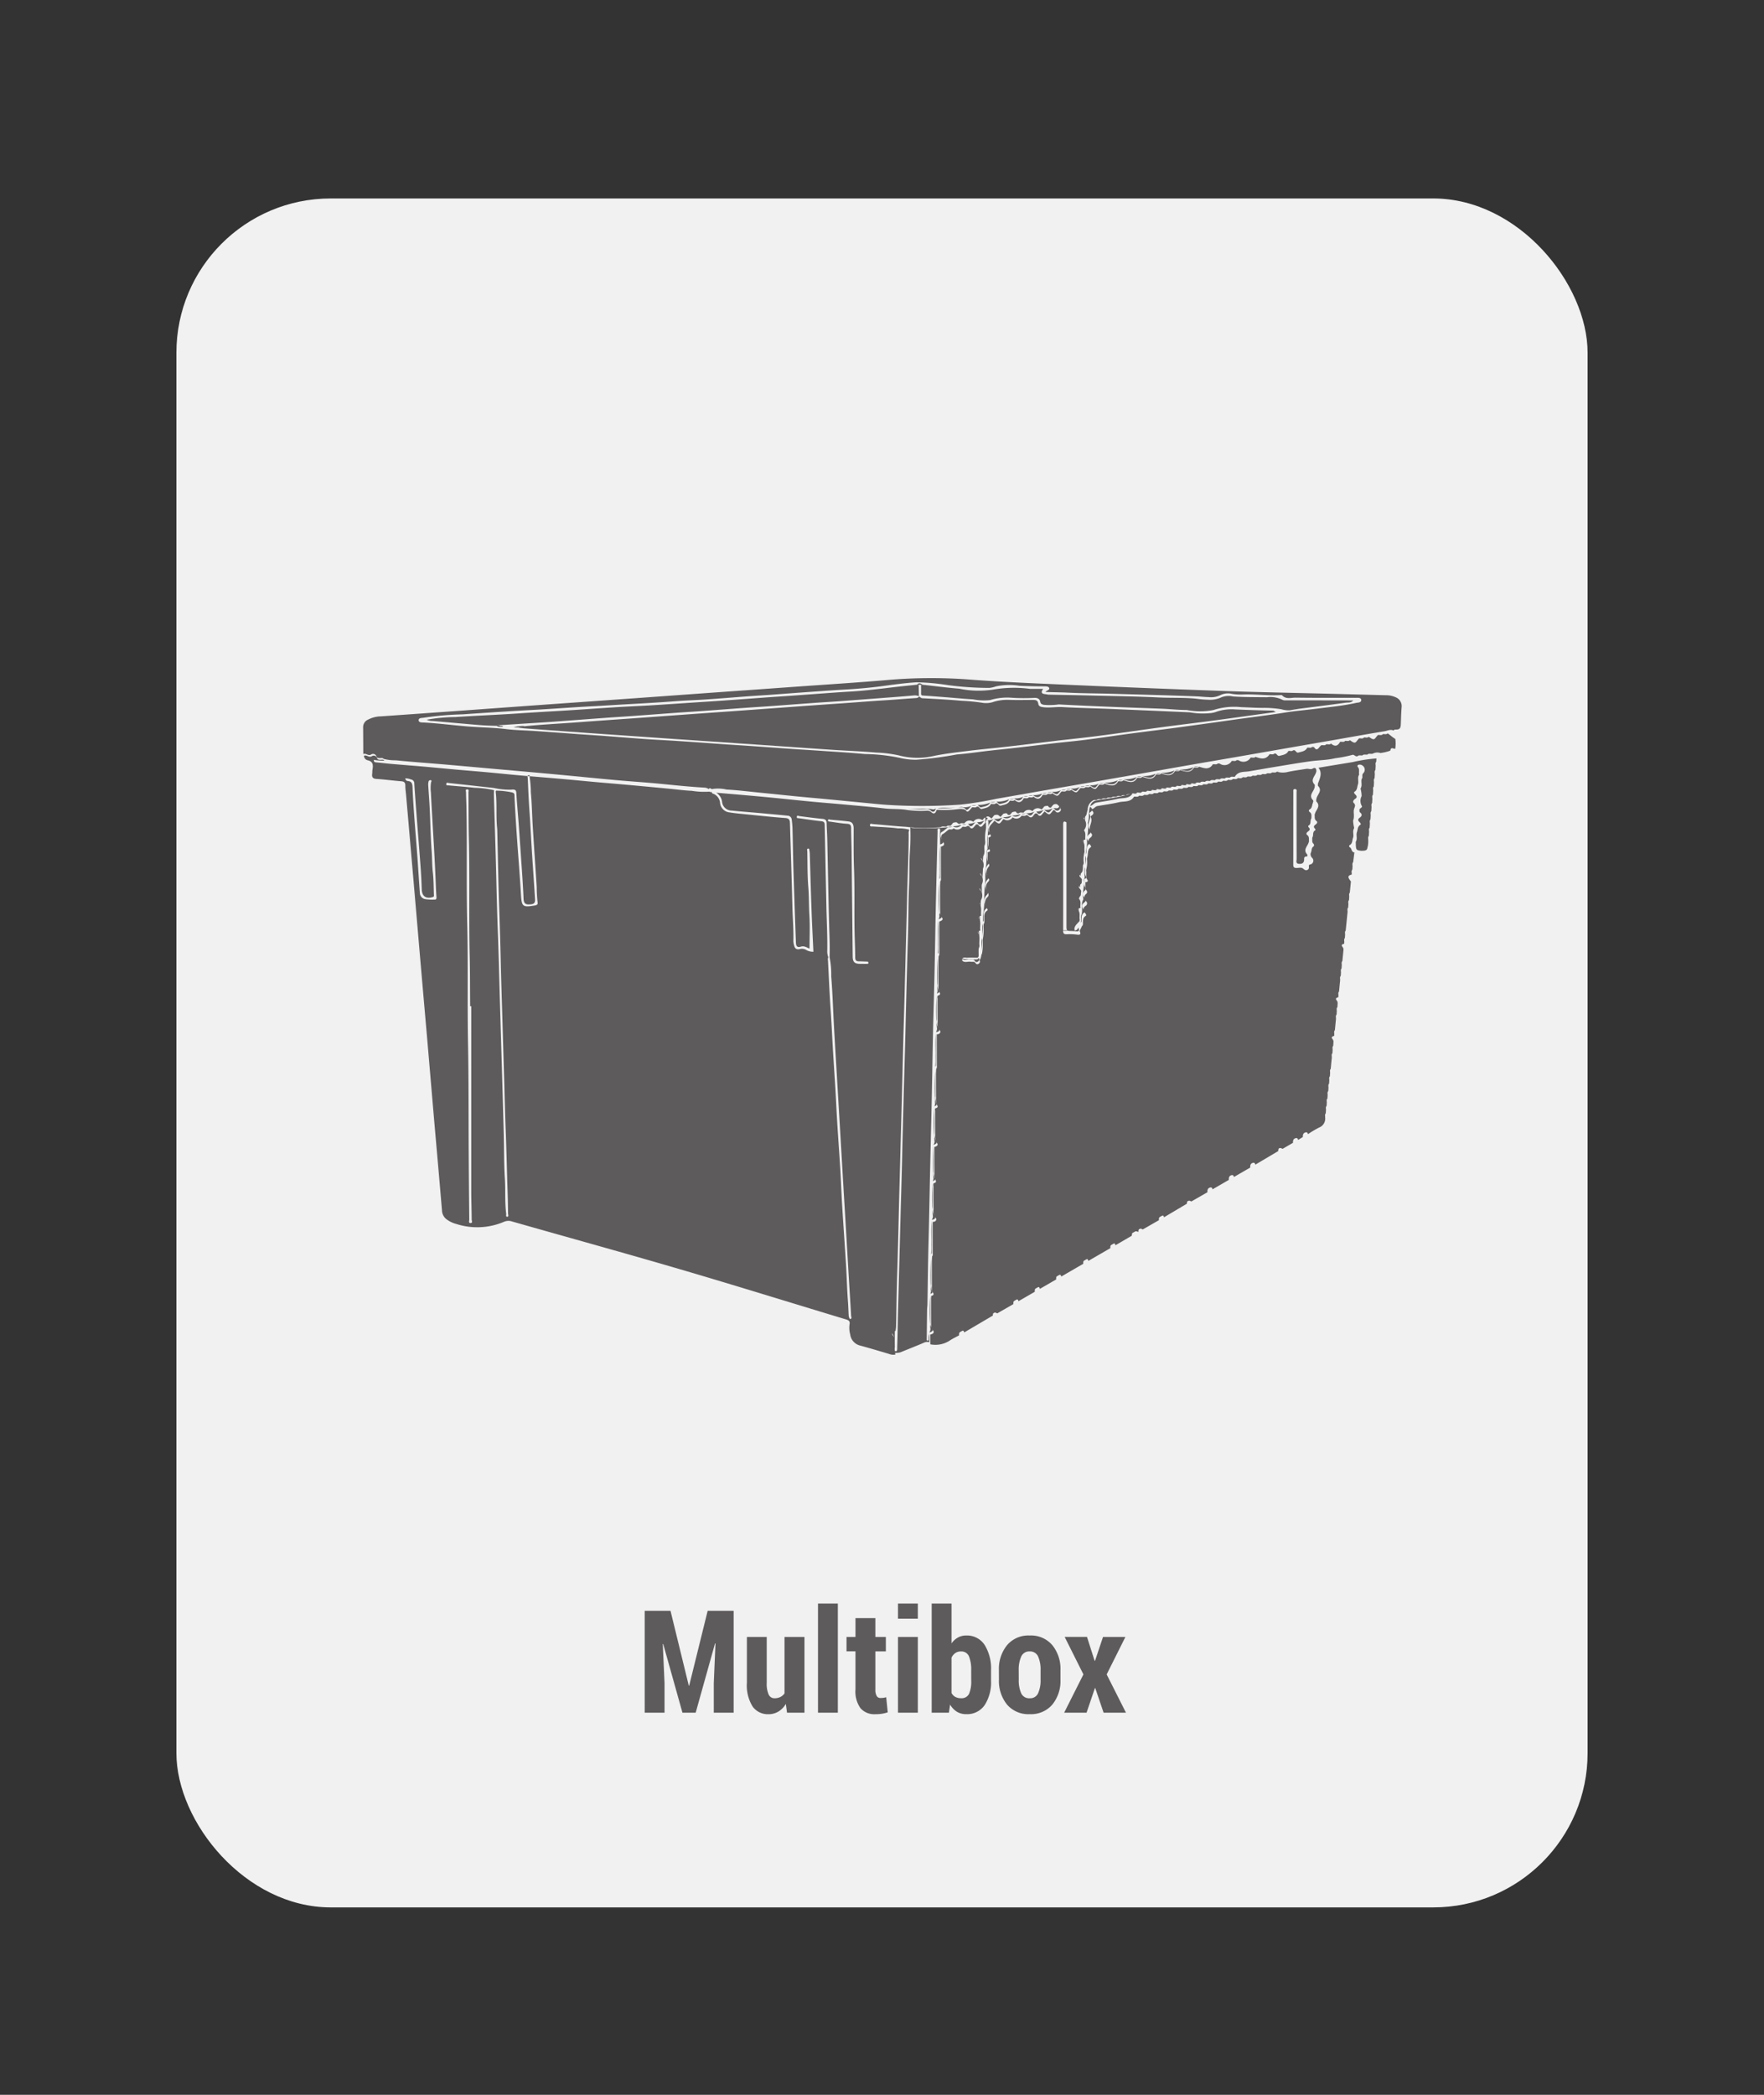 <svg xmlns="http://www.w3.org/2000/svg" xmlns:xlink="http://www.w3.org/1999/xlink" width="160" height="190" viewBox="0 0 160 190"><rect x="0" y="0" width="160" height="190" fill="#333333" stroke="none"/><defs><clipPath id="b"><rect width="160" height="190"/></clipPath></defs><g id="a" clip-path="url(#b)"><g transform="translate(-3267 -13)"><rect width="128" height="155" rx="14" transform="translate(3283 31)" fill="#fff" opacity="0.93"/><path d="M-19.183-9.242l1.657,6.786h.038l1.676-6.786h2.355V0h-1.8V-2.685l.152-3.593-.038-.006L-16.9,0h-1.2l-1.746-6.233-.038.006.159,3.542V0h-1.8V-9.242ZM-8.722-.793A2.027,2.027,0,0,1-9.4-.1a1.712,1.712,0,0,1-.9.238,1.691,1.691,0,0,1-1.438-.7,3.621,3.621,0,0,1-.517-2.155V-6.868h1.8V-2.7a2.361,2.361,0,0,0,.178,1.061.567.567,0,0,0,.527.33,1.169,1.169,0,0,0,.524-.111,1.05,1.05,0,0,0,.384-.327V-6.868h1.809V0H-8.614ZM-4.005,0h-1.8V-9.9h1.8ZM-.6-8.576v1.708H.349v1.308H-.6v3.447a1.122,1.122,0,0,0,.121.6.377.377,0,0,0,.33.181,2.076,2.076,0,0,0,.279-.016A2.043,2.043,0,0,0,.381-1.4L.521-.032A3.6,3.6,0,0,1-.025.1a4.109,4.109,0,0,1-.59.038A1.656,1.656,0,0,1-1.946-.4a2.589,2.589,0,0,1-.46-1.7V-5.561h-.812V-6.868h.813V-8.576ZM3.25,0h-1.8V-6.868h1.8Zm0-8.525h-1.8V-9.9h1.8ZM9.89-2.907A3.812,3.812,0,0,1,9.315-.692,1.923,1.923,0,0,1,7.63.133a1.564,1.564,0,0,1-.841-.222,1.865,1.865,0,0,1-.613-.647L6.068,0H4.507V-9.9h1.8v3.618a1.739,1.739,0,0,1,.568-.527A1.481,1.481,0,0,1,7.617-7a1.912,1.912,0,0,1,1.695.86A4.055,4.055,0,0,1,9.89-3.84Zm-1.8-.937a3.188,3.188,0,0,0-.2-1.259.737.737,0,0,0-.74-.451.854.854,0,0,0-.5.146,1.077,1.077,0,0,0-.343.413v3.21a.854.854,0,0,0,.34.353,1.041,1.041,0,0,0,.511.118.741.741,0,0,0,.74-.4A2.857,2.857,0,0,0,8.093-2.91Zm2.514-.009a3.415,3.415,0,0,1,.733-2.263A2.526,2.526,0,0,1,13.394-7a2.536,2.536,0,0,1,2.057.879,3.4,3.4,0,0,1,.736,2.263V-3A3.387,3.387,0,0,1,15.45-.736a2.541,2.541,0,0,1-2.05.87,2.546,2.546,0,0,1-2.06-.87A3.4,3.4,0,0,1,10.607-3Zm1.8.848a2.867,2.867,0,0,0,.222,1.246.791.791,0,0,0,.774.451.782.782,0,0,0,.759-.455,2.835,2.835,0,0,0,.225-1.243v-.852a2.843,2.843,0,0,0-.225-1.237.785.785,0,0,0-.765-.461.785.785,0,0,0-.765.464A2.847,2.847,0,0,0,12.4-3.857Zm6.881-1.7h.038l.724-2.165h2.031l-1.7,3.4L22.128,0H20.1l-.755-2.228H19.31L18.554,0H16.523l1.746-3.472-1.7-3.4h2.025Z" transform="translate(3347 168.34)" fill="#5e5b5c"/><path d="M3886.756,4473.013h0Z" transform="translate(-530.399 -4385.607)" fill="#5e5b5c"/><path d="M3795.722,4481.282l.009-.007-.01-.007S3795.721,4481.277,3795.722,4481.282Z" transform="translate(-446.159 -4393.247)" fill="#5e5b5c"/><path d="M3131.088,4392.053l.135-.019A.275.275,0,0,0,3131.088,4392.053Z" transform="translate(168.867 -4310.672)" fill="#5e5b5c"/><path d="M3155.758,4398.226h0l-.008-.008,0,.008Z" transform="translate(146.049 -4316.395)" fill="#5e5b5c"/><path d="M3882.764,4556.714c0-.032,0-.064,0-.1l0,.08Z" transform="translate(-526.701 -4462.972)" fill="#5e5b5c"/><path d="M3886.843,4538.142c0-.067.008-.134.011-.2l-.012-.045C3886.84,4537.978,3886.842,4538.059,3886.843,4538.142Z" transform="translate(-530.478 -4445.648)" fill="#5e5b5c"/><path d="M3887.964,4471.849a.126.126,0,0,0,.012-.048.423.423,0,0,0-.052.036A.31.31,0,0,0,3887.964,4471.849Z" transform="translate(-531.48 -4384.486)" fill="#5e5b5c"/><path d="M3993.6,4602.819c0-.009,0-.017-.006-.025l-.019.027Z" transform="translate(-629.248 -4505.702)" fill="#5e5b5c"/><path d="M4007.118,4492.439Z" transform="translate(-641.778 -4403.584)" fill="#5e5b5c"/><path d="M3882.538,4558.04a2.45,2.45,0,0,0,.021-.339l0-.017C3882.549,4557.8,3882.543,4557.921,3882.538,4558.04Z" transform="translate(-526.496 -4463.958)" fill="#5e5b5c"/><path d="M4007.062,4490.21a.2.2,0,0,0,.023-.1c0-.026-.008-.052-.011-.078l-.014.18Z" transform="translate(-641.724 -4401.354)" fill="#5e5b5c"/><path d="M4001.073,4574.8a.4.4,0,0,0,.018-.052c-.006.017-.012.035-.019.052Z" transform="translate(-636.184 -4479.747)" fill="#5e5b5c"/><path d="M4011.437,4475.844a.115.115,0,0,1,0,.015s0,.005,0,.008,0-.023,0-.034C4011.441,4475.842,4011.438,4475.844,4011.437,4475.844Z" transform="translate(-645.774 -4388.217)" fill="#5e5b5c"/><path d="M4003.136,4588.979c0-.069.009-.137.013-.206A.678.678,0,0,0,4003.136,4588.979Z" transform="translate(-638.091 -4492.728)" fill="#5e5b5c"/><path d="M3224,4367.327h0c-.119.122-.268.057-.405.063h0l-.027,0-.018.02h0c-.114.116-.257.053-.389.063h0l-.032,0-.027.019h0c-.017.018-.034.034-.05.053-.283.331-.25.459-.767.09h0c-.119.122-.268.057-.405.063h0l-.026,0-.018.02h0c-.114.116-.257.053-.389.063h0l-.033,0-.027.019h0c-.017.018-.034.035-.05.053-.284.333-.251.458-.766.09h0c-.118.122-.266.058-.4.063h0l-.028,0-.02.021h0c-.113.115-.256.053-.386.063h0l-.033,0-.028.018h0c-.212.393-.485.435-.816.143h0c-.118.121-.265.057-.4.063h0l-.028,0-.021.02h0c-.113.115-.255.052-.386.063l-.034,0-.029.018h0a1.412,1.412,0,0,0-.151.153c-.14.192-.278.324-.465.045-.045-.067-.128-.055-.2-.056h0c-.118.121-.265.057-.4.063h0l-.028,0-.021.02h0c-.169.318-.493.339-.79.424-.185.053-.239-.166-.37-.208l-.1,0h0c-.117.12-.264.057-.4.063h0l-.029,0-.022.02h0c-.169.317-.493.339-.79.424-.185.053-.238-.165-.369-.208l-.1,0h0c-.117.119-.263.057-.4.063h0l-.03,0-.022.02h0c-.345.511-.8.385-1.262.219h0c-.117.119-.263.057-.4.063h0l-.029,0-.022.02h0a.761.761,0,0,1-1.081.229.509.509,0,0,0-.182-.009h0c-.117.119-.263.056-.4.063h0l-.03,0-.022.02h0a.761.761,0,0,1-1.08.229.531.531,0,0,0-.182-.01h0c-.116.119-.262.056-.4.063h0l-.03,0-.023.02h0c-.335.524-.79.333-1.233.208h0l-.022,0-.013.019h0c-.115.118-.259.055-.392.063h0l-.031,0-.025.02h0c-.334.521-.788.333-1.231.207h0l-.023,0-.014.019h0c-.115.118-.259.055-.392.063h0l-.031,0-.025.019h0c-.335.522-.788.333-1.232.207h0l-.023,0-.014.019h0c-.115.117-.259.055-.392.063h0l-.031,0-.025.019h0c-.326.572-.791.313-1.23.207l-.024,0-.014.019h0c-.115.117-.259.054-.392.063h0l-.031,0-.025.02h0c-.325.569-.789.317-1.228.207h0l-.025,0-.016.02h0c-.114.117-.258.054-.389.063h0l-.032,0-.027.019h0c-.325.562-.785.325-1.224.206h0l-.027,0-.018.02h0c-.114.116-.257.054-.389.063h0l-.032,0-.027.019h0c-.017.018-.034.035-.05.053-.283.331-.249.459-.766.09h0c-.12.122-.268.057-.405.063h0l-.026,0-.018.02h0c-.114.116-.257.054-.389.063h0l-.032,0-.027.019h0c-.017.018-.034.034-.05.053-.283.331-.25.459-.767.09h0c-.119.121-.268.056-.405.063h0l-.027,0-.018.02h0c-.114.116-.257.053-.389.063h0l-.033,0-.027.02h0c-.017.018-.034.034-.05.053-.284.332-.251.458-.766.089h0c-.118.121-.266.057-.4.063h0l-.028,0-.02.02h0c-.113.116-.256.053-.386.063h0l-.033,0-.028.019h0c-.212.393-.485.434-.816.142h0c-.118.121-.265.057-.4.063h0l-.028,0-.021.021h0c-.113.114-.256.052-.386.063l-.034,0-.029.019h0c-.212.392-.485.434-.816.142h0c-.118.121-.265.056-.4.063h0l-.028,0-.021.02h0c-.169.317-.493.339-.79.424-.185.052-.239-.166-.37-.208l-.1,0h0c-.117.12-.264.057-.4.063h0l-.029,0-.022.02h0c-.169.317-.493.339-.79.424-.184.052-.238-.165-.37-.208l-.1,0h0c-.117.12-.263.057-.4.063h0l-.03,0-.022.02h0c-.08.09-.159.182-.242.27s-.187.145-.253.054c-.18-.25-.434-.164-.665-.187l.282-.033a.947.947,0,0,0-.282.033l-.184.019h0a9.079,9.079,0,0,1-1.735.056h0l-.13.009h0c-.078.316-.262.41-.474.2a.568.568,0,0,0-.439-.129,9.394,9.394,0,0,1-1.7-.062h0c-.7-.13-1.408-.066-2.112-.148-1.262-.146-2.529-.252-3.795-.368-.923-.086-1.847-.155-2.769-.243-1.179-.113-2.357-.24-3.536-.355q-1.272-.125-2.545-.235c-.873-.078-1.746-.149-2.619-.225a1.136,1.136,0,0,1,.53.792.881.881,0,0,0,.894.83c.886.093,1.775.156,2.662.236q1.2.108,2.4.226a.381.381,0,0,1,.365.354,7.6,7.6,0,0,1,.071.779c.033,1.255.05,2.511.087,3.765q.1,3.279.221,6.556c.01.283.037.556.469.42.3-.094.564.111.766.181,0-1.013.048-2.032-.015-3.045-.051-.832-.025-1.663-.093-2.495-.089-1.088-.071-2.186-.093-3.279,0-.084-.07-.229.071-.249s.106.136.127.219a1.472,1.472,0,0,1,.029.3c.055,1.75.1,3.5.166,5.252.043,1.19.106,2.378.161,3.584a1.259,1.259,0,0,1-.7-.188.752.752,0,0,0-.579-.04c-.29.043-.414-.1-.47-.343a1.637,1.637,0,0,1-.068-.4c.03-1.008-.061-2.012-.086-3.019-.063-2.559-.149-5.117-.225-7.676-.008-.27-.062-.437-.413-.463-1.27-.094-2.536-.232-3.8-.359-.417-.042-.837-.079-1.25-.149a.958.958,0,0,1-.878-.9.989.989,0,0,0-.53-.76c-.086-.046-.233-.041-.219-.2a.244.244,0,0,1-.212-.024,7.007,7.007,0,0,1-1.592-.075c-.715-.033-1.427-.132-2.142-.2q-1.921-.181-3.842-.356c-.924-.083-1.849-.158-2.773-.241-1.022-.092-2.044-.194-3.066-.284-1.25-.11-2.5-.206-3.75-.317-.973-.086-1.944-.189-2.917-.278-.924-.084-1.85-.158-2.774-.24-1.035-.093-2.069-.194-3.1-.285-.962-.084-1.925-.156-2.886-.24-.456-.04-.91-.094-1.365-.138-.129-.012-.25-.022-.227-.231a4.032,4.032,0,0,0,.945.07l0-.007c-.106-.114-.247-.058-.374-.066s-.225-.015-.275-.14a.319.319,0,0,0-.506-.172c-.2.1-.371-.064-.555-.082l-.135.019a.426.426,0,0,0,.321.414c.547.117.512.484.446.89-.018.11-.005.225-.022.335-.046.308.053.448.392.47.744.048,1.484.151,2.227.209.272.021.389.11.387.4s.046.595.072.892q.321,3.7.641,7.393.314,3.641.625,7.282.318,3.677.641,7.355c.21,2.439.415,4.88.626,7.319.239,2.761.489,5.521.718,8.284a1.059,1.059,0,0,0,.464.842,2.525,2.525,0,0,0,.839.39,6.2,6.2,0,0,0,4.327-.2.989.989,0,0,1,.736-.025c5.08,1.448,10.174,2.85,15.242,4.336,5.009,1.468,9.992,3.021,14.989,4.529.265.08.437.147.369.483a2.271,2.271,0,0,0,.061.889,1.192,1.192,0,0,0,.907,1.017c.874.234,1.739.5,2.609.753a1,1,0,0,0,.583.06,4.567,4.567,0,0,1-.071-1.28.582.582,0,0,0-.118-.407c-.21-.229-.135-.38.2-.454h0a3.731,3.731,0,0,0,.051-.4c.033-1.552.049-3.105.1-4.657.062-2.024.109-4.048.157-6.072.043-1.812.1-3.625.145-5.437.08-2.918.162-5.835.227-8.753.039-1.763.1-3.525.146-5.288.073-2.955.16-5.91.227-8.865.042-1.862.137-3.723.141-5.587a.658.658,0,0,1,.067-.4,3.457,3.457,0,0,0-1.026-.121c-.758-.1-1.525-.12-2.288-.175-.1-.007-.261.043-.264-.12,0-.187.168-.109.255-.1,1.021.081,2.039.193,3.06.253a12.555,12.555,0,0,0,3.107.03h0c.147-.112.314-.044.473-.052h0a.032.032,0,0,0,.049-.016h0c.105-.113.244-.05.368-.07h0a1.059,1.059,0,0,0,.152-.159c.146-.232.3-.27.5-.055.036.039.11.045.167.066h0c.115-.121.26-.057.393-.065h0a.041.041,0,0,0,.057-.015h0a.55.55,0,0,1,.767-.134h0a.038.038,0,0,0,.054-.015h0a.552.552,0,0,1,.772-.133h0a.032.032,0,0,0,.049-.016h0c.017-.018.034-.035.05-.053.258-.307.265-.49.726-.078h0a.029.029,0,0,0,.045-.017h0c.017-.018.034-.036.05-.054.273-.32.258-.478.731-.077h0a.026.026,0,0,0,.041-.017h0c.056-.062.117-.12.168-.186.144-.187.285-.27.447-.018.044.068.128.056.2.056h0c.057-.062.118-.119.169-.185.144-.187.285-.272.448-.019.044.069.128.056.2.057h0c.114-.12.258-.057.391-.065h0a.046.046,0,0,0,.059-.015h0a.549.549,0,0,1,.767-.133h0a.037.037,0,0,0,.054-.015h0a.551.551,0,0,1,.77-.133h0a.034.034,0,0,0,.051-.016h0a1.049,1.049,0,0,0,.149-.153c.156-.239.312-.288.495-.027.022.031.087.032.132.048h0a.029.029,0,0,0,.045-.016h0c.016-.018.033-.035.049-.054.346-.422.365-.422.764.012h0a.032.032,0,0,0,.015.048h0c.1.137.116.272-.037.379a.252.252,0,0,1-.4-.087c-.024-.037-.079-.054-.12-.08h0l-.027,0-.018.021h0c-.008.01-.015.02-.023.029-.327.369-.294.494-.758.1h0l-.025,0-.015.02h0c-.056.062-.118.119-.168.186-.144.187-.284.27-.447.017-.044-.068-.128-.055-.2-.056h0l0,0h0a1.055,1.055,0,0,0-.152.158c-.146.232-.3.271-.5.055-.036-.04-.11-.045-.167-.066h0c-.115.12-.26.057-.393.065h0l-.031,0-.025.02h0a.549.549,0,0,1-.767.133h0l-.03,0-.024.02h0a.552.552,0,0,1-.771.133h0l-.029,0-.021.02c-.017.018-.034.035-.05.054-.258.306-.265.49-.726.077h0l-.027,0-.018.021h0c-.2.271-.553.468-.449.9.022.092-.009.19.063.277.16.194.065.279-.141.308.063.372-.1.763.124,1.128.081.133-.061.207-.2.215.045.371-.092.765.146,1.114a.191.191,0,0,1-.023.175.826.826,0,0,0-.007,1.126c.063.083.021.161-.034.237a.755.755,0,0,0-.056,1.035.274.274,0,0,1-.054.4.759.759,0,0,0-.077.938c.08.1.166.208.055.283-.328.22-.225.542-.242.838-.007.121.036.251-.061.356h0l-.019.183h0a4.048,4.048,0,0,1-.056,1.16h0l-.017.138a4.634,4.634,0,0,1-.058,1.206h0c-.113.184-.053.438-.24.591a.209.209,0,0,1-.055.32.181.181,0,0,1-.288-.044c-.115-.176-.289-.094-.439-.122-.257-.048-.541.12-.774-.1h0v-.167h0c.123-.189.313-.09.471-.1.306-.017.613,0,.919,0h0l.093-.1h0c.033-.289-.069-.588.063-.869h0q.009-.066.019-.132h0c-.067-.375.106-.771-.124-1.139-.083-.134.059-.208.2-.218-.062-.372.1-.762-.124-1.128-.081-.133.061-.207.2-.215-.046-.369.092-.761-.145-1.109a.19.19,0,0,1,.038-.208.744.744,0,0,0,.01-1.021.274.274,0,0,1,.041-.371.715.715,0,0,0,.049-.96.275.275,0,0,1,.015-.4.739.739,0,0,0,.066-.982c-.056-.077-.116-.176-.041-.229.4-.28.22-.69.262-1.051a.8.8,0,0,1,.06-.169h0c.006-.061.012-.122.019-.183h0a4.056,4.056,0,0,1,.056-1.16h0l.017-.138h0l-.013-.481h0l-.064.026h0c-.056.062-.117.119-.168.185-.144.186-.284.27-.447.018-.044-.069-.128-.056-.2-.056h0c-.057.062-.119.12-.17.185-.144.188-.285.272-.448.019-.044-.068-.129-.056-.2-.057h0c-.114.12-.258.057-.391.066h0l-.032,0-.027.02a.55.55,0,0,1-.767.133h0l-.03,0-.023.02h0c-.107.113-.246.051-.37.068h0c-.215.12-.369.314-.6.435-.163.084-.14.455.03.665.224.277.078.387-.179.466h0c0,.043,0,.086,0,.128h0q0,1.362.006,2.724c0,.1.02.2-.061.282h0c-.006.137-.013.274-.019.411h0c0,.816,0,1.633.008,2.449,0,.118-.035.244.078.346.293.265.082.364-.155.451h0c0,.044,0,.087-.006.131h0q0,1.361.006,2.721c0,.1.02.2-.062.282h0q-.01.212-.02.425h0c0,.757,0,1.515.009,2.271a.964.964,0,0,0,.1.609c.106.151,0,.251-.169.278h0a.332.332,0,0,0-.015.257h0c0,.707,0,1.414.008,2.12a.948.948,0,0,0,.179.759c.149.159.025.38-.259.371h0c0,.043,0,.087,0,.13q0,1.361.006,2.722c0,.1.02.2-.061.282h0l-.021.42h0c0,.759,0,1.518.01,2.275a.97.97,0,0,0,.1.61c.106.152,0,.251-.171.278a.247.247,0,0,0-.014.206h0c0,.756,0,1.513.006,2.269a.949.949,0,0,0,.158.661c.168.213-.04.319-.236.372h0l0,.128h0c0,.77,0,1.538.008,2.307a.911.911,0,0,0,.1.571c.105.152,0,.25-.169.278h0a.353.353,0,0,0-.017.26v0c0,.705,0,1.411.01,2.117a.944.944,0,0,0,.179.758c.149.158.026.379-.259.371h0c0,.043,0,.087,0,.13h0q0,1.36.006,2.721c0,.1.02.2-.061.282h0q-.01.212-.02.424h0c0,.757,0,1.515.009,2.271a.966.966,0,0,0,.1.609c.106.151,0,.251-.17.278h0c0,.068-.01.137-.015.206h0q0,1.22.006,2.439a.526.526,0,0,0,.116.407c.21.23.136.379-.194.455h0c0,.044,0,.089,0,.133h0q0,.375.007.75h0a2.371,2.371,0,0,0,1.722-.315c.28-.191.593-.335.89-.5-.014-.195.022-.368.24-.427.132-.036.2.033.219.167h0l2.6-1.531h0c0-.327.172-.324.4-.2h0l1.464-.841h0c-.014-.194.022-.367.239-.427.132-.036.2.033.219.167h0l1.483-.858c-.014-.2.022-.368.24-.428.132-.036.2.034.218.167l1.482-.858c-.013-.2.022-.368.24-.428.133-.036.2.035.218.168h0l2-1.159c-.014-.2.022-.368.24-.428.133-.036.2.035.218.167l2-1.158c-.014-.2.022-.367.239-.427.132-.037.2.033.219.167l1.483-.866c.042-.434.135-.488.607-.349-.021-.337.146-.347.392-.222l1.464-.84c-.013-.2.022-.368.24-.428.133-.036.2.034.218.167l2.079-1.233c0-.327.172-.325.4-.2l1.464-.84c-.014-.2.022-.367.239-.428.132-.036.2.033.219.166l1.482-.857c-.014-.2.022-.368.24-.428.132-.036.2.033.219.167h0l1.482-.858c-.013-.2.022-.369.24-.428.133-.037.2.035.218.167l2.079-1.232c0-.328.172-.325.4-.205l.942-.549c-.014-.195.027-.363.242-.421.132-.035.2.035.216.167l.438-.269c-.014-.195.027-.363.242-.421.132-.035.2.036.216.167a8.457,8.457,0,0,1,1.022-.61.859.859,0,0,0,.54-.9c.009-.131-.049-.271.056-.387q.01-.142.019-.284c.009-.131-.05-.272.056-.388l.019-.282h0c.008-.132-.051-.272.056-.39q.01-.14.019-.281c.008-.132-.051-.273.056-.391q.009-.141.019-.28c.008-.132-.051-.274.056-.392q.01-.139.019-.278c.007-.133-.051-.275.056-.394l.019-.277c.007-.133-.051-.275.055-.395.032-.339.063-.679.1-1.018.007-.135-.053-.279.054-.4l.018-.281c.008-.132-.05-.272.055-.391q.011-.17.022-.34a.385.385,0,0,0-.063-.24c-.169-.187-.074-.274.126-.317l.01-.126c.007-.133-.051-.275.055-.395l.1-1.018c.007-.135-.053-.279.055-.4h0q.009-.141.018-.282h0c.008-.131-.05-.272.055-.39.007-.113.015-.227.022-.34a.386.386,0,0,0-.063-.24c-.168-.187-.074-.275.126-.317,0-.042.007-.085.01-.127.007-.133-.051-.274.055-.394q.048-.51.1-1.019c.007-.135-.053-.279.055-.4q.01-.138.019-.278c.007-.132-.051-.275.055-.393.006-.094.012-.188.018-.282.008-.131-.05-.271.055-.39l.1-1.014a.385.385,0,0,0-.064-.239c-.169-.188-.073-.274.127-.316,0-.042.007-.083.01-.124.007-.134-.052-.276.055-.4.006-.094.012-.187.019-.28.008-.132-.051-.273.055-.392l.17-1.688c.007-.136-.054-.28.055-.4q.01-.138.019-.277c.007-.133-.052-.275.055-.4q.01-.141.019-.281c.008-.132-.05-.272.055-.391l.1-1.02c-.316-.392-.3-.52.068-.625l.018-.021-.013-.025c.007-.135-.053-.278.055-.4h0q.009-.14.019-.279c.007-.133-.051-.274.055-.394l.113-.887c-.068-.009-.136-.019-.173-.089h0c-.109-.108-.088-.3-.251-.379a.124.124,0,0,1-.008-.194c.295-.149.214-.461.32-.689h0l.018-.109h0c.017-.238-.071-.483.057-.712h0l.011-.073h0a3.062,3.062,0,0,1-.09-.652c.138-.343.02-.663.068-.964.038-.239.232-.4-.027-.642-.091-.084,0-.266.129-.343.212-.128.185-.264.028-.407-.081-.074-.159-.194-.07-.248.279-.168.221-.466.322-.7h0c0-.026.007-.051.011-.077h0c.03-.247-.067-.505.065-.744h0a.057.057,0,0,0,.012-.069h0c-.031-.223.073-.468-.122-.668a.122.122,0,0,1,.06-.186.421.421,0,0,1,.38.069.453.453,0,0,1,.05.709c-.147.156.013.373-.135.516h0l-.011.077h0c-.03.248.067.506-.065.745h0a.058.058,0,0,0-.012.069h0a2.783,2.783,0,0,1,.089.655.935.935,0,0,0,.042.935c.01.015-.058.107-.106.14a.509.509,0,0,0-.131.122c0,.069,0,.138,0,.207a.508.508,0,0,0,.1.114c.178.161.086.325-.068.43-.2.139-.183.267-.025.409.082.074.159.2.069.249-.279.167-.221.467-.322.7h0l-.011.076h0c-.03.247.067.506-.065.745h0a.058.058,0,0,0-.012.069h0c.008.68.025.708.474.76h0c.234,0,.548.02.573-.251a2.123,2.123,0,0,0,.081-.707c.008-.131-.049-.272.054-.391.007-.118.014-.237.021-.355s-.05-.272.054-.391h0l.021-.354c.007-.132-.05-.273.054-.392.007-.118.014-.237.021-.355s-.05-.272.054-.392c.007-.118.014-.235.021-.353s-.051-.274.053-.393l.021-.353c.007-.133-.051-.274.053-.393l.021-.352c.007-.133-.051-.275.054-.4.007-.116.014-.233.021-.349h0c.006-.135-.052-.277.053-.4l.021-.348c.006-.135-.052-.277.054-.4l.021-.346c.006-.135-.053-.279.054-.4.006-.1.012-.2.018-.3a14.373,14.373,0,0,0-2.157.332c-1.025.167-2.049.337-3.1.511.364.463.144.929-.033,1.4h0a.065.065,0,0,0-.012.07h0c0,.061-.025.146.006.179.439.453-.089.781-.144,1.168h0a.057.057,0,0,0-.012.067h0c0,.062-.024.147.007.18.44.454-.087.783-.145,1.171h0a.045.045,0,0,0-.013.062h0c.021.186-.042.38.16.533.15.112.029.247-.083.329-.144.105-.205.21-.059.357.048.048.078.14.034.162-.281.143-.13.451-.26.647h0l-.011.074c.016.167-.047.346.105.489.068.063.075.207.024.239-.237.149-.156.423-.269.615h0c0,.024-.008.048-.012.071h0a.463.463,0,0,0,.132.352.354.354,0,0,1-.219.618h0l-.063.073h0c-.015.14.057.3-.116.4s-.28,0-.414-.109c-.164-.131-.385-.057-.579-.055-.215,0-.312-.053-.311-.292.007-2.2,0-4.4.006-6.593,0-.115-.038-.281.158-.27s.136.179.137.291c0,2.011,0,4.023.007,6.034,0,.178-.125.446.249.457.325.009.439-.151.429-.44-.007-.218.129-.238.292-.233,0-.056,0-.11,0-.165a.048.048,0,0,0-.007-.011c-.434-.45.077-.776.143-1.159l0-.011a.046.046,0,0,0,.013-.062c-.021-.187.042-.381-.16-.533-.15-.112-.029-.247.083-.329.144-.105.205-.21.059-.357-.048-.048-.078-.14-.034-.162.282-.143.13-.451.26-.647h0l.011-.074c0-.192.042-.393-.169-.528a.137.137,0,0,1,.006-.226c.252-.127.2-.4.3-.589h0c0-.024.008-.048.012-.071s.045-.063.034-.1c0-.013-.006-.025-.009-.038l-.025.139c0-.061.024-.146-.006-.179-.438-.453.089-.781.145-1.169h0a.053.053,0,0,0,.012-.065h0c0-.061.023-.147-.008-.18-.439-.455.084-.785.145-1.173h0a.047.047,0,0,0,.013-.062h0c-.005-.225-.105-.349-.323-.221-.194.114-.376,0-.571.026-.593.093-1.186.169-1.774.3a1.772,1.772,0,0,1-.917-.044c.065-.018.131-.034.2-.05l-.016,0a.319.319,0,0,0-.181.053h0c-.131.13-.3.048-.445.074h0c-.131.129-.3.048-.445.074h0c-.131.129-.3.048-.445.074h0c-.13.129-.3.047-.444.074h0l0,0h0c-.131.127-.3.047-.444.073h0c-.131.128-.3.047-.444.073h0c-.123.121-.273.055-.413.062h0l-.023,0-.014.019h0c-.122.12-.272.053-.411.06h0l-.023,0-.014.019h0c-.122.119-.272.053-.411.061h0l-.023,0-.014.019h0c-.12.119-.267.055-.4.061h0l-.026,0-.018.02h0c-.12.117-.267.053-.4.059h0l-.026,0-.018.02h0c-.12.117-.267.054-.4.06h0l-.026,0-.018.02h0c-.12.117-.267.054-.4.06h0l-.026,0-.018.021h0c-.119.117-.264.054-.4.06h0l-.028,0-.021.02h0c-.119.115-.264.053-.4.059h0l-.028,0-.021.02h0c-.119.116-.264.054-.4.06h0l-.028,0-.021.02h0c-.117.116-.262.053-.4.06h0l-.03,0-.022.021h0c-.118.114-.262.053-.4.059h0l-.03,0-.022.02h0c-.118.115-.262.053-.4.06h0l-.029,0-.022.02h0c-.116.115-.259.052-.391.061h0l-.031,0-.025.02h0c-.116.113-.259.052-.391.06h0l-.031,0-.025.02h0c-.116.113-.259.052-.391.061h0l-.031,0-.025.019h0c-.116.113-.259.052-.391.06h0l-.031,0-.025.02h0c-.115.113-.257.052-.388.061h0l-.033,0-.027.019h0c-.115.112-.257.051-.388.061h0l-.032,0-.027.02h0c-.115.111-.257.051-.388.06h0l-.032,0-.027.019h0c-.114.112-.255.051-.385.062h0l-.034,0-.029.019h0c-.114.111-.255.051-.385.061h0l-.034,0-.029.019h0c-.114.111-.255.051-.385.061h0l-.034,0-.029.019h0c-.327.515-.9.377-1.367.488-.641.151-1.3.229-1.948.348-.19.035-.291.228-.523.3-.008.021-.015.044-.022.066.24.175.253.335.013.5-.039.025-.1.093-.092.1.319.49-.386,1.039.09,1.527.109.112.029.273-.083.359a.485.485,0,0,0-.19.248c0,.036-.006.072-.009.107a.591.591,0,0,0,.167.321c.053.06.111.161.06.194-.369.234-.214.644-.338.957h0c-.007.042-.013.083-.021.125h0a2.511,2.511,0,0,1-.055.92h0l-.02.121h0c.055.281-.071.579.125.856.088.125-.059.207-.2.208.044.259-.063.541.139.78a.207.207,0,0,1-.053.27.426.426,0,0,0-.011.675.254.254,0,0,1-.045.415c-.284.212-.212.431-.045.654.065.086.149.2.059.253-.345.207-.222.542-.271.833-.005.031-.044.056-.067.084h0l-.217.448h0c.123.273.084.389-.259.334a5.272,5.272,0,0,0-.926-.03c-.215,0-.312-.052-.311-.29q.009-4.838,0-9.674c0-.227.059-.348.3-.184h0q0,4.662,0,9.323c0,.526,0,.526.523.522.066,0,.133-.006.2-.011l.019-.026c-.095-.406.245-.6.441-.856h0l.02-.121h0c-.055-.281.072-.578-.125-.856-.088-.125.059-.207.2-.208-.062-.268.092-.567-.129-.814-.054-.061,0-.138.05-.2a.782.782,0,0,0,.1-.144c.012-.129.027-.258.039-.386a.648.648,0,0,0-.132-.214.208.208,0,0,1,.027-.346.669.669,0,0,0,.15-.167q.008-.159.018-.318a.676.676,0,0,0-.146-.2.2.2,0,0,1-.01-.3.493.493,0,0,0,.23-.348c0-.03.007-.06.011-.09.009-.113,0-.232.01-.347,0-.033.034-.063.052-.1h0l.02-.127h0a2.516,2.516,0,0,1,.055-.918h0c.007-.04.013-.08.02-.121h0c-.054-.281.072-.578-.125-.856-.088-.125.059-.207.2-.208-.052-.281.086-.594-.142-.845a.783.783,0,0,0-.009-1.07.109.109,0,0,1,.029-.1c.282-.146.228-.45.329-.681h0a.955.955,0,0,1,.455-.835h0c.108-.1.244-.045.368-.063h0c.131-.129.3-.047.445-.073h0c.131-.129.3-.048.445-.074h0c.13-.129.3-.047.444-.074h0c.131-.128.3-.047.444-.073h0c.131-.128.3-.047.444-.073h0l0,0h0c.123-.121.273-.055.413-.062h0l.023,0,.014-.019h0c.122-.12.272-.053.411-.061h0l.023,0,.014-.019h0c.122-.12.272-.053.411-.061h0l.023,0,.014-.019h0c.121-.119.27-.053.408-.06h0l.024,0,.016-.02h0c.12-.118.267-.054.4-.06h0a.028.028,0,0,0,.044-.015h0c.12-.118.267-.054.4-.06h0a.027.027,0,0,0,.044-.015h0c.12-.118.267-.054.4-.06h0a.028.028,0,0,0,.044-.015h0c.118-.117.264-.054.4-.06h0a.032.032,0,0,0,.049-.015h0c.119-.116.264-.054.4-.06h0a.031.031,0,0,0,.049-.015h0c.119-.116.264-.053.4-.059h0a.032.032,0,0,0,.049-.016h0c.117-.115.262-.053.4-.06h0a.035.035,0,0,0,.052-.016h0c.118-.114.262-.053.4-.06h0a.035.035,0,0,0,.052-.015h0c.118-.115.262-.053.4-.06h0a.035.035,0,0,0,.052-.016h0c.116-.114.259-.053.392-.061h0a.041.041,0,0,0,.056-.015h0c.116-.113.259-.052.391-.06h0a.041.041,0,0,0,.057-.014h0c.116-.113.259-.053.391-.061h0a.04.04,0,0,0,.057-.015h0c.116-.113.259-.052.391-.06h0a.041.041,0,0,0,.057-.014h0c.115-.113.257-.052.388-.061h0a.045.045,0,0,0,.059-.015h0c.115-.112.257-.051.388-.06h0a.045.045,0,0,0,.06-.015h0c.115-.112.257-.051.388-.06h0a.045.045,0,0,0,.06-.014h0c.114-.112.255-.051.385-.062h0a.05.05,0,0,0,.063-.014h0c.114-.111.255-.051.385-.061h0a.05.05,0,0,0,.062-.014h0c.114-.111.255-.051.385-.061h0a.05.05,0,0,0,.063-.014h0c.3-.511.856-.408,1.3-.485.808-.141,1.618-.282,2.428-.415,1.031-.17,2.06-.348,3.1-.492.76-.105,1.537-.1,2.279-.28a11.478,11.478,0,0,0,1.539-.3c.155-.061.263.147.422.131l.053-.013h0c.131-.129.3-.047.445-.073h0c.131-.129.3-.048.445-.073h0l0,0h0c.13-.129.3-.047.444-.074h0l.07-.021a.9.9,0,0,1,.679-.049,4.074,4.074,0,0,0,.894-.214c.039-.35.264-.187.44-.159a2.85,2.85,0,0,0,.014-.9C3224.35,4367.617,3224.187,4367.441,3224,4367.327Zm-86.5,15.078a4.04,4.04,0,0,1-.849-.053.581.581,0,0,1-.435-.54c-.082-1.1-.147-2.2-.227-3.3-.091-1.248-.2-2.5-.288-3.742-.062-.853-.12-1.706-.153-2.561-.012-.312-.069-.53-.425-.56-.122-.01-.2-.09-.235-.243a1.408,1.408,0,0,1,.522.1.348.348,0,0,1,.3.366c.066,1,.141,2,.218,3,.118,1.543.246,3.087.359,4.631.048.655.079,1.313.1,1.97.018.628.386.891,1,.7.15-.047.1-.152.1-.237-.025-.683-.021-1.369-.1-2.045-.072-.619-.054-1.239-.1-1.857-.1-1.274-.115-2.554-.176-3.831-.034-.718-.094-1.436-.136-2.153a1.136,1.136,0,0,1,.032-.366.164.164,0,0,1,.213-.105c.1.037.029.116.012.186a3.348,3.348,0,0,0-.014.927c.038.8.087,1.609.132,2.414.1,1.759.209,3.517.286,5.276.027.6.04,1.191.086,1.786C3137.733,4382.333,3137.7,4382.429,3137.505,4382.4Zm3.295,29.334c-.185-.008-.1-.2-.1-.3q-.031-3.04-.05-6.081c-.02-3.345,0-6.691-.063-10.036-.064-3.557.015-7.113-.07-10.668s-.005-7.088-.071-10.632c-.008-.446-.036-.893-.039-1.34,0-.1-.1-.287.123-.273.174.01.1.174.1.266.013,1.355,0,2.712.032,4.067.09,3.593-.007,7.188.077,10.781.036,1.517.026,3.033.044,4.549h.1q0,8.357,0,16.713c0,.883.033,1.765.039,2.647C3140.922,4411.536,3141.027,4411.748,3140.8,4411.739Zm5.837-28.8c-1.1.181-1.183.1-1.247-1-.1-1.669-.236-3.337-.353-5.006q-.085-1.2-.156-2.412c-.032-.532-.061-1.064-.081-1.6-.006-.147-.062-.179-.2-.235a7.567,7.567,0,0,0-1.359-.164c-.17-.036-.142.1-.133.187.111,1.016.019,2.039.106,3.055.01.124.025.248.028.372.056,2.3.094,4.6.171,6.9.055,1.652.107,3.3.143,4.955.038,1.739.1,3.478.15,5.217q.073,2.479.146,4.956c.052,1.751.089,3.5.157,5.253.064,1.639.1,3.279.151,4.918.029.845.053,1.688.06,2.534,0,.1.094.294-.087.3-.137,0-.071-.181-.084-.281-.133-1.063-.052-2.135-.12-3.2-.087-1.35-.062-2.708-.1-4.062q-.108-4.024-.232-8.049-.069-2.366-.14-4.731c-.053-1.813-.091-3.627-.161-5.44-.065-1.689-.106-3.378-.147-5.067-.061-2.5-.144-4.993-.216-7.49,0-.123.01-.246.016-.369h0a8.791,8.791,0,0,0-1.753-.216c-.788-.089-1.581-.145-2.371-.219-.085-.008-.224.038-.208-.13s.147-.1.228-.087q2.052.222,4.1.453h0a6.537,6.537,0,0,0,1.56.152c.494-.065.456.147.476.468.054.865.137,1.729.2,2.593q.155,2.15.3,4.3c.057.854.111,1.708.147,2.563.013.3.131.484.432.484.507,0,.632-.105.607-.5-.116-1.831-.252-3.66-.357-5.491-.047-.817-.087-1.635-.147-2.451-.074-1-.112-2.006-.157-3.01,0-.09-.081-.257.087-.266.145-.008.076.158.095.238a8.736,8.736,0,0,1,.1,1.292c.093,1.024.108,2.056.171,3.083.114,1.844.245,3.686.359,5.529a12.887,12.887,0,0,0,.08,1.375C3146.931,4382.834,3146.848,4382.9,3146.637,4382.938Zm28.6,37.508c-.03,0-.111-.186-.117-.289-.029-.458-.04-.916-.075-1.375-.083-1.088-.105-2.181-.172-3.271-.112-1.832-.245-3.661-.357-5.492-.064-1.053-.1-2.107-.161-3.16-.088-1.46-.2-2.919-.287-4.379-.06-.953-.1-1.908-.155-2.861-.094-1.572-.207-3.143-.288-4.716q-.065-1.263-.149-2.525c-.1-1.472-.161-2.947-.236-4.421a.545.545,0,0,1,.026-.329,1.433,1.433,0,0,1-.093-.584c.022-1.33-.052-2.657-.08-3.985q-.077-3.706-.153-7.412c0-.223-.054-.325-.3-.351-.686-.072-1.368-.18-2.052-.274-.079-.011-.191.023-.176-.122.019-.181.127-.084.216-.073.7.089,1.394.185,2.094.251.257.024.386.106.393.375.013.521.049,1.042.061,1.563.059,2.645.1,5.29.176,7.934.027.894.066,1.785.032,2.679a7.83,7.83,0,0,1,.149,1.737c.123,1.508.166,3.022.25,4.533.095,1.708.2,3.417.3,5.125q.11,1.857.221,3.714.152,2.563.3,5.125.108,1.819.219,3.639.153,2.6.305,5.2c.069,1.15.145,2.3.209,3.452C3175.34,4420.254,3175.432,4420.423,3175.237,4420.445Zm1.482-32.216c-.112.006-.224,0-.336,0-.087,0-.174,0-.261,0-.476-.012-.638-.179-.643-.652q-.049-4.754-.1-9.507c-.008-.708-.038-1.416-.042-2.124,0-.264-.048-.4-.363-.42-.528-.032-1.052-.13-1.577-.2-.086-.011-.189-.005-.15-.142.035-.12.122-.039.181-.034.566.051,1.133.094,1.7.167.349.045.438.309.439.627,0,1.219-.014,2.438.032,3.655.079,2.1,0,4.2.067,6.3.017.583.041,1.167.042,1.75,0,.235.078.348.316.351s.471.015.707.023c.073,0,.16-.009.171.094C3176.913,4388.266,3176.8,4388.226,3176.719,4388.229Z" transform="translate(168.867 -4287.81)" fill="#5e5b5c"/><path d="M3888.66,4509.23h0a.165.165,0,0,0-.01.023C3888.654,4509.245,3888.656,4509.238,3888.66,4509.23Z" transform="translate(-532.152 -4419.122)" fill="#5e5b5c"/><path d="M3884.008,4590.388c0-.159,0-.317.006-.476A3.594,3.594,0,0,0,3884.008,4590.388Z" transform="translate(-527.851 -4493.782)" fill="#5e5b5c"/><path d="M3886.86,4533.344c.007-.139.014-.277.02-.416a2.284,2.284,0,0,0-.032.371C3886.852,4533.314,3886.856,4533.329,3886.86,4533.344Z" transform="translate(-530.484 -4441.051)" fill="#5e5b5c"/><path d="M3881.021,4585.782a.456.456,0,0,0,.022-.048.463.463,0,0,1-.022.048Z" transform="translate(-525.092 -4489.916)" fill="#5e5b5c"/><path d="M4006.456,4544.167a.514.514,0,0,0-.022.065c.008-.022.015-.044.022-.065Z" transform="translate(-641.145 -4451.451)" fill="#5e5b5c"/><path d="M3885.661,4499.323c0,.159,0,.317-.006.476A3.636,3.636,0,0,0,3885.661,4499.323Z" transform="translate(-529.38 -4409.954)" fill="#5e5b5c"/><path d="M3889.784,4491.236Z" transform="translate(-533.202 -4402.471)" fill="#5e5b5c"/><path d="M3224.522,4301.845a2,2,0,0,0-.831-.178c-1.566-.039-3.133-.084-4.7-.124-3.319-.085-6.64-.141-9.958-.259q-8.034-.287-16.066-.645c-2.385-.1-4.771-.219-7.15-.4a45.959,45.959,0,0,0-7.482.057c-2.638.225-5.282.389-7.923.578q-3.348.24-6.7.477-3.925.281-7.85.565-3.887.279-7.775.552-3.925.281-7.849.567-3.869.276-7.738.548a2.608,2.608,0,0,0-1.147.287.745.745,0,0,0-.467.662c.008.82.01,1.641.015,2.461a.267.267,0,0,1,.135-.019c.184.018.354.187.555.082a.319.319,0,0,1,.506.172c.05.125.16.132.274.14s.268-.048.374.066l.008.007h0a4.177,4.177,0,0,0,1.1.128c1.538.155,3.08.262,4.62.394,1.675.145,3.349.3,5.023.447s3.326.294,4.987.448c1.784.166,3.567.347,5.352.508,1.269.115,2.541.194,3.809.315,1.416.136,2.829.29,4.25.368a.655.655,0,0,1,.339.134c.113-.212.249.066.367-.018a3.355,3.355,0,0,1,1.244.055c1,.054,1.994.179,2.99.278,1.168.117,2.335.24,3.5.354.862.084,1.725.158,2.586.24,1.243.118,2.485.241,3.727.359.567.055,1.133.117,1.7.155a50.254,50.254,0,0,0,6.741-.02,31.954,31.954,0,0,0,3.243-.527c1.357-.234,2.713-.476,4.07-.712,1.5-.262,3.007-.519,4.511-.78s3-.525,4.507-.789,3.028-.534,4.543-.8c1.492-.259,2.984-.512,4.476-.771s3-.524,4.507-.786q2.036-.354,4.072-.707c1.5-.262,3-.533,4.509-.781.267-.044.534-.2.818-.067h0c.054-.012.045-.091.138-.087.417.017.51-.084.526-.5.021-.51.031-1.02.073-1.528A.859.859,0,0,0,3224.522,4301.845Zm-3.589.521c-1.169.262-2.361.366-3.546.52-.952.124-1.917.2-2.857.349-1.494.241-2.994.416-4.49.628q-2.636.374-5.274.733c-1.394.188-2.791.351-4.184.537s-2.783.4-4.178.578c-.955.123-1.916.206-2.873.315-.981.113-1.96.241-2.941.354-.957.11-1.916.207-2.873.315-.994.113-1.984.266-2.98.343a32,32,0,0,1-3.7.48,6.367,6.367,0,0,1-1.506-.176,16.479,16.479,0,0,0-3.124-.342c-1.332-.123-2.668-.2-4-.292-.829-.058-1.658-.105-2.486-.163-1.36-.094-2.719-.192-4.078-.287-.8-.056-1.608-.1-2.412-.16-1.384-.1-2.768-.2-4.152-.288-.916-.061-1.833-.1-2.748-.166-1.235-.087-2.47-.188-3.705-.28-.779-.058-1.558-.106-2.336-.162-1.334-.1-2.668-.2-4-.288-.878-.061-1.763-.067-2.635-.175-1.221-.151-2.45-.151-3.674-.257-1.245-.107-2.485-.268-3.734-.337-.192-.01-.514.022-.525-.2-.012-.25.307-.206.5-.244a27.881,27.881,0,0,1,3.475-.3q2.208-.152,4.416-.292c.928-.059,1.857-.1,2.786-.156,1.534-.094,3.067-.209,4.6-.287.879-.044,1.758-.1,2.636-.153,1.6-.092,3.194-.176,4.789-.3.952-.072,1.907-.1,2.859-.162,1.26-.086,2.519-.193,3.779-.286.779-.058,1.558-.1,2.337-.158,1.334-.1,2.668-.2,4-.292.779-.056,1.558-.111,2.337-.154,1.285-.07,2.565-.183,3.841-.362.929-.13,1.862-.245,2.8-.306a21.092,21.092,0,0,1,2.875.258,28.51,28.51,0,0,0,3.739.251,2.706,2.706,0,0,0,.609-.142,6,6,0,0,1,2.1-.053c.78.041,1.559.055,2.339.056.155,0,.347.021.38.166.037.163-.2.183-.346.342.73.027,1.4.029,2.062.062,1.3.063,2.609.064,3.914.1,2.571.071,5.143.138,7.712.234.368.013.739.062,1.11.068a1.926,1.926,0,0,0,1.075-.181,1.576,1.576,0,0,1,1.054-.11,5.058,5.058,0,0,0,1,.054c1.132-.045,2.26.122,3.392.055.048,0,.119-.009.144.019.357.39.824.209,1.237.214,1.8.024,3.607.013,5.41.017.2,0,.506-.043.536.174C3221.443,4302.35,3221.121,4302.324,3220.933,4302.366Z" transform="translate(169.05 -4225.609)" fill="#5e5b5c"/><path d="M3776.191,4527.286h0a1.228,1.228,0,0,0-.052.438c-.01.065.024.169-.089.164s-.087-.1-.086-.171q.013-1.305.032-2.61c0-.173.03-.347.033-.521.032-1.888.047-3.777.1-5.666.063-2.41.1-4.819.158-7.229.043-1.925.092-3.85.134-5.775.056-2.609.084-5.218.159-7.826q.093-3.278.149-6.558c.051-3.279.142-6.558.219-9.837,0-.089-.049-.229.1-.239.185-.013.125.147.126.244,0,.4,0,.8,0,1.193h0c.256-.08.4-.188.178-.466-.17-.21-.193-.581-.03-.665.232-.12.386-.314.6-.435a19.549,19.549,0,0,1-3.062.077.612.612,0,0,1-.376-.075l-.01.007a21,21,0,0,1-.035,2.217c-.068.979-.028,1.961-.073,2.943-.073,1.588-.056,3.18-.106,4.77-.092,2.93-.162,5.86-.232,8.791-.04,1.664-.095,3.327-.138,4.991-.054,2.111-.115,4.222-.16,6.333-.039,1.813-.1,3.625-.146,5.438-.076,2.918-.158,5.835-.231,8.754-.024.956-.033,1.912-.067,2.868-.005.146.031.421-.123.416-.218-.008-.089-.26-.093-.4-.013-.534,0-1.068,0-1.6-.331.074-.406.224-.2.454a.581.581,0,0,1,.118.407,4.568,4.568,0,0,0,.071,1.28,1.231,1.231,0,0,0,.687-.111c.642-.264,1.288-.515,1.926-.788a.718.718,0,0,1,.525-.062h0Q3776.195,4527.661,3776.191,4527.286Z" transform="translate(-424.906 -4393.3)" fill="#5e5b5c"/><path d="M4064.509,4969.59c-.471-.139-.565-.085-.607.349a2.039,2.039,0,0,0,.607-.344A.024.024,0,0,1,4064.509,4969.59Z" transform="translate(-694.323 -4845.058)" fill="#5e5b5c"/><path d="M3854.111,5090.36c-.217.06-.253.232-.24.427l.458-.261h0C3854.316,5090.394,3854.244,5090.324,3854.111,5090.36Z" transform="translate(-499.967 -4956.868)" fill="#5e5b5c"/><path d="M4097.112,4950.361c-.218.06-.253.232-.24.428l.458-.26C4097.316,4950.4,4097.244,4950.325,4097.112,4950.361Z" transform="translate(-724.83 -4827.319)" fill="#5e5b5c"/><path d="M4038.111,4984.36c-.217.06-.253.232-.239.427h0l.458-.261C4038.316,4984.393,4038.243,4984.323,4038.111,4984.36Z" transform="translate(-670.234 -4858.78)" fill="#5e5b5c"/><path d="M4005.112,5003.361c-.218.06-.253.232-.24.427l.458-.26C4005.316,5003.4,4005.245,5003.325,4005.112,5003.361Z" transform="translate(-639.697 -4876.363)" fill="#5e5b5c"/><path d="M3972.112,5022.361c-.218.06-.254.232-.24.428l.458-.26h0C3972.316,5022.4,3972.245,5022.325,3972.112,5022.361Z" transform="translate(-609.16 -4893.945)" fill="#5e5b5c"/><path d="M3946.111,5037.36c-.218.06-.253.232-.24.427h0l.458-.26C3946.316,5037.393,3946.243,5037.324,3946.111,5037.36Z" transform="translate(-585.1 -4907.824)" fill="#5e5b5c"/><path d="M3920.111,5052.359c-.217.06-.253.232-.239.427h0l.458-.262h0C3920.316,5052.392,3920.243,5052.323,3920.111,5052.359Z" transform="translate(-561.041 -4921.704)" fill="#5e5b5c"/><path d="M3894.9,5068.747h0a.656.656,0,0,0,.4-.2h0C3895.075,5068.422,3894.905,5068.419,3894.9,5068.747Z" transform="translate(-537.938 -4936.619)" fill="#5e5b5c"/><path d="M4072.011,4966.772v0h0a.975.975,0,0,0,.392-.227C4072.157,4966.425,4071.99,4966.436,4072.011,4966.772Z" transform="translate(-701.826 -4842.24)" fill="#5e5b5c"/><path d="M4130.9,4932.747a.655.655,0,0,0,.4-.2C4131.075,4932.422,4130.9,4932.419,4130.9,4932.747Z" transform="translate(-756.323 -4810.77)" fill="#5e5b5c"/><path d="M4015.543,4440.968c-.207.043-.419.06-.623.112a.666.666,0,0,0-.441.478c.232-.068.333-.261.523-.3.649-.118,1.307-.2,1.948-.348.468-.111,1.039.027,1.367-.488h0A20.593,20.593,0,0,1,4015.543,4440.968Z" transform="translate(-648.589 -4355.453)" fill="#5e5b5c"/><path d="M4010.905,4456.618c-.107.433-.02.879-.156,1.3l0,.009c0,.011,0,.023,0,.034a4.332,4.332,0,0,1-.062,1.257.487.487,0,0,1,.19-.249c.111-.086.192-.248.083-.359-.476-.489.229-1.037-.09-1.527-.007-.011.053-.079.092-.1.24-.161.227-.321-.013-.5C4010.929,4456.527,4010.916,4456.573,4010.905,4456.618Z" transform="translate(-645.074 -4370.312)" fill="#5e5b5c"/><path d="M4009.184,4494.885c.026.382-.112.77-.11,1.162h0c.125-.313-.031-.723.338-.958.051-.033-.007-.133-.06-.193a.591.591,0,0,1-.167-.32A2.338,2.338,0,0,0,4009.184,4494.885Z" transform="translate(-643.587 -4405.561)" fill="#5e5b5c"/><path d="M3981.063,4480.55c-.335.014-.67,0-1,0a.141.141,0,0,1-.163-.154c0-.05,0-.1,0-.149q0-4.767,0-9.532c0-.156-.064-.4.256-.269-.238-.165-.3-.043-.3.184q0,4.837,0,9.674c0,.238.1.295.311.291a5.271,5.271,0,0,1,.926.03c.343.054.381-.062.258-.335h0C3981.3,4480.43,3981.224,4480.543,3981.063,4480.55Z" transform="translate(-616.546 -4383.166)" fill="#5e5b5c"/><path d="M3878.988,4505.771a.063.063,0,0,0,0-.016,10.512,10.512,0,0,1,.069-1.6c.008-.039.014-.078.02-.117q.007-.179.016-.356l0-.079a5.276,5.276,0,0,1,.011-.713,11.845,11.845,0,0,0,.094-1.743c-.013-.454.075-.9.106-1.345,0-.158.005-.317.006-.475h0a.779.779,0,0,0-.06.169c-.042.361.136.771-.262,1.051-.074.053-.015.152.041.229a.739.739,0,0,1-.066.982.275.275,0,0,0-.015.4.715.715,0,0,1-.049.959.274.274,0,0,0-.041.372.743.743,0,0,1-.01,1.021.19.19,0,0,0-.038.209c.237.348.1.74.146,1.109h0A.382.382,0,0,0,3878.988,4505.771Z" transform="translate(-523.038 -4409.952)" fill="#5e5b5c"/><path d="M3884.417,4509.252l0,.006a14.336,14.336,0,0,1-.079,1.639c-.008.033-.015.067-.021.1-.006.139-.013.277-.02.416,0,.066-.007.133-.011.2a5.021,5.021,0,0,1-.006.549,15.169,15.169,0,0,0-.09,1.743c.013.454-.075.9-.106,1.345,0,.159-.006.317-.006.476h0c.1-.105.054-.236.061-.356.017-.3-.086-.619.242-.838.111-.075.025-.187-.055-.283a.759.759,0,0,1,.077-.937.274.274,0,0,0,.054-.4.755.755,0,0,1,.056-1.035c.056-.076.1-.154.035-.236a.826.826,0,0,1,.007-1.126.194.194,0,0,0,.023-.176c-.238-.349-.1-.743-.146-1.114h0Z" transform="translate(-527.919 -4419.12)" fill="#5e5b5c"/><path d="M4003.059,4544.232a.088.088,0,0,0,0,.037c.114.583-.169,1.161-.02,1.743-.282.445,0,.966-.192,1.431a.366.366,0,0,0-.017.053c0,.069-.009.138-.013.207a.93.93,0,0,1-.028.427c.023-.027.062-.053.068-.084.049-.29-.074-.626.271-.832.09-.054.006-.167-.059-.254-.167-.222-.239-.441.045-.653a.254.254,0,0,0,.045-.415.426.426,0,0,1,.011-.675.208.208,0,0,0,.053-.27c-.2-.239-.1-.521-.139-.779h0C4003.075,4544.188,4003.067,4544.21,4003.059,4544.232Z" transform="translate(-637.77 -4451.451)" fill="#5e5b5c"/><path d="M3999.312,4545.418q.008-.185.018-.372a.66.66,0,0,1-.149.167.208.208,0,0,0-.027.346.648.648,0,0,1,.132.214C3999.3,4545.655,3999.307,4545.536,3999.312,4545.418Z" transform="translate(-634.333 -4452.264)" fill="#5e5b5c"/><path d="M4000.106,4529.458a.5.5,0,0,1-.23.349.2.2,0,0,0,.011.3.67.67,0,0,1,.146.2C4000.051,4530.022,4000.074,4529.739,4000.106,4529.458Z" transform="translate(-635.018 -4437.84)" fill="#5e5b5c"/><path d="M4003.952,4522.321c-.018.032-.049.063-.052.1-.009.115,0,.233-.01.347.018-.148.039-.3.063-.442Z" transform="translate(-638.79 -4431.235)" fill="#5e5b5c"/><path d="M3999.177,4561.067a.583.583,0,0,0,0-.238,3.591,3.591,0,0,1,0-.866.758.758,0,0,1-.1.144c-.054.06-.1.137-.05.2.221.247.067.547.128.814h0C3999.166,4561.1,3999.172,4561.084,3999.177,4561.067Z" transform="translate(-634.27 -4466.069)" fill="#5e5b5c"/><path d="M4005.139,4458.832c-.069-.554.145-1.1.056-1.665a4.243,4.243,0,0,1,.137-.851h0c-.1.23-.047.536-.329.681a.109.109,0,0,0-.029.1.782.782,0,0,1,.009,1.069c.228.251.09.564.142.846h0C4005.13,4458.952,4005.134,4458.892,4005.139,4458.832Z" transform="translate(-639.789 -4370.156)" fill="#5e5b5c"/><path d="M3818.963,5053.952a.506.506,0,0,1-.091.418h0c.33-.076.4-.225.194-.455a.527.527,0,0,1-.116-.407q0-1.22-.006-2.44h0A19.664,19.664,0,0,0,3818.963,5053.952Z" transform="translate(-467.582 -4920.519)" fill="#5e5b5c"/><path d="M3826.963,4689.6a.5.5,0,0,1-.091.416h0c.284.009.408-.212.259-.371a.948.948,0,0,1-.18-.759c-.01-.706-.006-1.413-.008-2.12A18.992,18.992,0,0,0,3826.963,4689.6Z" transform="translate(-474.985 -4583.408)" fill="#5e5b5c"/><path d="M3821.975,4917.642a.5.5,0,0,1-.09.417h0c.284.008.407-.213.258-.372a.947.947,0,0,1-.179-.758c-.011-.705-.007-1.411-.01-2.117A19.144,19.144,0,0,0,3821.975,4917.642Z" transform="translate(-470.37 -4794.432)" fill="#5e5b5c"/><path d="M3823.953,4825.947a.5.5,0,0,1-.092.418h0c.2-.053.4-.159.237-.372a.946.946,0,0,1-.158-.661c0-.756,0-1.512-.006-2.269h0A19.671,19.671,0,0,0,3823.953,4825.947Z" transform="translate(-472.198 -4709.531)" fill="#5e5b5c"/><path d="M3829.978,4552.67a.485.485,0,0,1-.08.385h0c.237-.087.448-.187.155-.451-.113-.1-.077-.228-.078-.346-.005-.816-.006-1.633-.008-2.449A21.778,21.778,0,0,0,3829.978,4552.67Z" transform="translate(-477.785 -4456.671)" fill="#5e5b5c"/><path d="M3886.9,4471.483a.12.12,0,0,0,.01-.023l-.04-.012-.04,0a.132.132,0,0,1-.045.052h0q.007.241.013.481h0c.064-.117.02-.245.037-.366.01-.069.04-.119.114-.116a.114.114,0,0,1,.117.119,9.043,9.043,0,0,1-.058,1.241h0l0,0h0v0c.206-.029.3-.114.141-.308-.072-.086-.041-.185-.063-.276-.1-.429.246-.625.449-.9h0A.912.912,0,0,1,3886.9,4471.483Z" transform="translate(-530.423 -4384.098)" fill="#5e5b5c"/><path d="M3793.617,4458.417a.57.57,0,0,1,.439.129c.212.209.4.116.474-.2a.329.329,0,0,1-.273.1c-.775-.149-1.561,0-2.338-.088h0A9.351,9.351,0,0,0,3793.617,4458.417Z" transform="translate(-442.641 -4372.035)" fill="#5e5b5c"/><path d="M3900.726,4447.817c.3-.085.621-.106.79-.424a2.738,2.738,0,0,1-1.16.216C3900.487,4447.652,3900.541,4447.87,3900.726,4447.817Z" transform="translate(-542.984 -4361.9)" fill="#5e5b5c"/><path d="M3877.727,4451.82c.3-.085.62-.107.79-.424h0a2.742,2.742,0,0,1-1.159.216C3877.488,4451.655,3877.542,4451.873,3877.727,4451.82Z" transform="translate(-521.702 -4365.604)" fill="#5e5b5c"/><path d="M3825.073,4780.73a.471.471,0,0,1-.056.351h0c.166-.027.277-.126.171-.278a.97.97,0,0,1-.1-.61c-.007-.758-.007-1.517-.01-2.275A26.97,26.97,0,0,0,3825.073,4780.73Z" transform="translate(-473.268 -4667.754)" fill="#5e5b5c"/><path d="M3823.1,4871.828a.477.477,0,0,1-.054.351c.166-.028.274-.126.168-.278a.915.915,0,0,1-.1-.571c-.005-.769-.006-1.537-.008-2.306h0A26.1,26.1,0,0,0,3823.1,4871.828Z" transform="translate(-471.441 -4752.061)" fill="#5e5b5c"/><path d="M3820.086,5008.786a.476.476,0,0,1-.055.351c.166-.027.276-.126.169-.278a.965.965,0,0,1-.1-.609c-.007-.757-.007-1.515-.009-2.272h0A26.677,26.677,0,0,0,3820.086,5008.786Z" transform="translate(-468.655 -4878.792)" fill="#5e5b5c"/><path d="M3828.086,4643.786a.475.475,0,0,1-.055.35c.166-.027.275-.126.169-.278a.964.964,0,0,1-.1-.609c-.007-.757-.006-1.515-.009-2.272A26.555,26.555,0,0,0,3828.086,4643.786Z" transform="translate(-476.058 -4541.035)" fill="#5e5b5c"/><path d="M4055.663,4420.411a2.855,2.855,0,0,1-1.228.207C4054.875,4420.728,4055.338,4420.98,4055.663,4420.411Z" transform="translate(-685.563 -4336.932)" fill="#5e5b5c"/><path d="M4032.712,4424.418h0a2.853,2.853,0,0,1-1.224.206h0C4031.928,4424.743,4032.387,4424.979,4032.712,4424.418Z" transform="translate(-664.329 -4340.64)" fill="#5e5b5c"/><path d="M4078.635,4416.411a2.845,2.845,0,0,1-1.23.207C4077.844,4416.724,4078.309,4416.983,4078.635,4416.411Z" transform="translate(-706.818 -4333.23)" fill="#5e5b5c"/><path d="M4101.621,4412.411a2.857,2.857,0,0,1-1.231.207h0C4100.833,4412.744,4101.286,4412.933,4101.621,4412.411Z" transform="translate(-728.087 -4329.529)" fill="#5e5b5c"/><path d="M4124.622,4408.411a2.856,2.856,0,0,1-1.231.207h0C4123.833,4408.744,4124.287,4408.933,4124.622,4408.411Z" transform="translate(-749.371 -4325.828)" fill="#5e5b5c"/><path d="M3994.067,4591.32h0c-.2.261-.537.451-.441.856,0,.009,0,.017.005.026A1.471,1.471,0,0,0,3994.067,4591.32Z" transform="translate(-629.277 -4495.084)" fill="#5e5b5c"/><path d="M3826.1,4734.2a5.917,5.917,0,0,1-.023.853c.081-.081.062-.184.062-.282q0-1.362-.006-2.722C3826.058,4732.76,3826.118,4733.479,3826.1,4734.2Z" transform="translate(-474.246 -4625.305)" fill="#5e5b5c"/><path d="M3829.1,4597.2a6.054,6.054,0,0,1-.023.852c.081-.081.061-.184.061-.282q0-1.361-.005-2.721C3829.057,4595.769,3829.118,4596.487,3829.1,4597.2Z" transform="translate(-477.023 -4498.539)" fill="#5e5b5c"/><path d="M3821.1,4962.2a5.917,5.917,0,0,1-.023.853c.081-.081.062-.184.062-.282q0-1.36-.005-2.721C3821.057,4960.769,3821.118,4961.487,3821.1,4962.2Z" transform="translate(-469.619 -4836.296)" fill="#5e5b5c"/><path d="M3831.1,4506.176a5.85,5.85,0,0,1-.023.853c.081-.081.062-.185.062-.282q0-1.362-.006-2.723h0C3831.058,4504.739,3831.118,4505.458,3831.1,4506.176Z" transform="translate(-478.873 -4414.303)" fill="#5e5b5c"/><path d="M3859.413,4640.339a6.967,6.967,0,0,1-1.39-.078h0c.233.22.518.053.774.1.15.028.324-.055.439.122a.181.181,0,0,0,.288.044.209.209,0,0,0,.055-.32h0C3859.539,4640.273,3859.48,4640.347,3859.413,4640.339Z" transform="translate(-503.811 -4540.324)" fill="#5e5b5c"/><path d="M3968.718,4436.472c.016-.018.033-.035.05-.053h0a1.6,1.6,0,0,1-.816.143h0C3968.467,4436.93,3968.434,4436.8,3968.718,4436.472Z" transform="translate(-605.535 -4351.745)" fill="#5e5b5c"/><path d="M3991.715,4432.472c.016-.018.034-.035.05-.053h0a1.6,1.6,0,0,1-.816.143C3991.466,4432.931,3991.433,4432.8,3991.715,4432.472Z" transform="translate(-626.816 -4348.043)" fill="#5e5b5c"/><path d="M3855.009,4455.722c.065.091.181.022.253-.054s.162-.179.242-.269h0a1.4,1.4,0,0,1-.878.1l-.282.033C3854.576,4455.558,3854.829,4455.473,3855.009,4455.722Z" transform="translate(-500.407 -4369.309)" fill="#5e5b5c"/><path d="M4014.715,4428.472c.016-.019.034-.035.05-.053h0a1.6,1.6,0,0,1-.816.143C4014.466,4428.931,4014.433,4428.8,4014.715,4428.472Z" transform="translate(-648.099 -4344.342)" fill="#5e5b5c"/><path d="M3966.725,4450.611c-.4-.434-.417-.434-.764-.012-.015.018-.032.036-.048.053h0C3966.18,4450.56,3966.442,4450.387,3966.725,4450.611Z" transform="translate(-603.648 -4364.575)" fill="#5e5b5c"/><path d="M3945.769,4440.426h0a1.741,1.741,0,0,1-.816.142C3945.284,4440.859,3945.557,4440.819,3945.769,4440.426Z" transform="translate(-584.252 -4355.453)" fill="#5e5b5c"/><path d="M3922.775,4444.427h0a1.741,1.741,0,0,1-.816.142h0C3922.29,4444.861,3922.563,4444.819,3922.775,4444.427Z" transform="translate(-562.975 -4359.155)" fill="#5e5b5c"/><path d="M3897.5,4469.527c.461.412.468.229.726-.078.016-.019.033-.035.05-.053A1.32,1.32,0,0,1,3897.5,4469.527Z" transform="translate(-540.342 -4382.261)" fill="#5e5b5c"/><path d="M3958.426,4458.512h0c.465.392.431.268.758-.1l.023-.029h0A1.292,1.292,0,0,1,3958.426,4458.512Z" transform="translate(-596.72 -4372.068)" fill="#5e5b5c"/><path d="M3894.693,4463.5c-.473-.4-.458-.243-.731.077-.016.019-.033.036-.049.054h0A1.3,1.3,0,0,1,3894.693,4463.5Z" transform="translate(-537.022 -4376.588)" fill="#5e5b5c"/><path d="M3935.952,4462.5h0c.056.021.13.027.167.066.2.215.354.177.5-.055a1.07,1.07,0,0,1,.152-.159h0A1.592,1.592,0,0,1,3935.952,4462.5Z" transform="translate(-575.923 -4375.742)" fill="#5e5b5c"/><path d="M3969.5,4455.527h0c.041.026.1.043.121.08a.252.252,0,0,0,.4.088c.152-.106.136-.242.037-.379C3969.975,4455.656,3969.7,4455.5,3969.5,4455.527Z" transform="translate(-606.967 -4369.231)" fill="#5e5b5c"/><path d="M3883.189,4465.589a.17.17,0,0,1,.033.027l.072-.044a.175.175,0,0,1,0-.042c.124-.115.27,0,.4-.041h0c-.461-.412-.468-.229-.726.077-.016.019-.033.036-.05.054A.4.4,0,0,1,3883.189,4465.589Z" transform="translate(-526.844 -4378.424)" fill="#5e5b5c"/><path d="M3844.706,4472.7c-.057-.021-.13-.027-.167-.066-.2-.215-.354-.177-.5.055a1.085,1.085,0,0,1-.152.159A1.6,1.6,0,0,1,3844.706,4472.7Z" transform="translate(-490.73 -4385.121)" fill="#5e5b5c"/><path d="M3863.953,4475.5c.072,0,.156-.012.2.056.163.253.3.169.448-.019.051-.066.113-.124.169-.185A1.912,1.912,0,0,1,3863.953,4475.5Z" transform="translate(-509.298 -4387.774)" fill="#5e5b5c"/><path d="M3946.965,4460.516h0c.072,0,.156-.012.2.056.163.252.3.169.447-.018.051-.065.112-.124.168-.185h0A1.883,1.883,0,0,1,3946.965,4460.516Z" transform="translate(-586.115 -4373.908)" fill="#5e5b5c"/><path d="M3905.728,4461.619c-.072,0-.156.013-.2-.056-.163-.252-.3-.169-.447.017-.051.066-.112.124-.168.185h0A1.905,1.905,0,0,1,3905.728,4461.619Z" transform="translate(-547.2 -4374.866)" fill="#5e5b5c"/><path d="M3916.7,4459.62h0c-.072,0-.157.012-.2-.057-.164-.254-.3-.169-.449.019-.051.066-.112.124-.169.186h0A1.9,1.9,0,0,1,3916.7,4459.62Z" transform="translate(-557.355 -4373.015)" fill="#5e5b5c"/><path d="M3874.972,4473.519h0c.072,0,.156-.012.2.057.163.252.3.168.447-.018.051-.066.112-.124.168-.186A1.9,1.9,0,0,1,3874.972,4473.519Z" transform="translate(-519.495 -4385.94)" fill="#5e5b5c"/><path d="M3955.69,4452.677h0c-.045-.015-.11-.016-.132-.047-.183-.261-.339-.211-.495.027a1.079,1.079,0,0,1-.149.153A1.6,1.6,0,0,1,3955.69,4452.677Z" transform="translate(-593.471 -4366.584)" fill="#5e5b5c"/><path d="M3877.158,4604.681c-.007-.113-.026-.213.06-.3v0c-.139.009-.281.084-.2.218.23.369.056.764.124,1.139h0A4.344,4.344,0,0,0,3877.158,4604.681Z" transform="translate(-521.366 -4507.167)" fill="#5e5b5c"/><path d="M3888.86,4491.177a4.286,4.286,0,0,0-.017,1.037c.006.115.031.219-.06.308v0h0c.138-.009.28-.083.2-.215-.223-.366-.062-.756-.124-1.128v0Z" transform="translate(-532.275 -4402.416)" fill="#5e5b5c"/><path d="M3878.148,4587.723a4.3,4.3,0,0,0,.016-1.036c-.006-.115-.031-.219.06-.309h0c-.139.009-.28.083-.2.215.224.366.062.756.125,1.128v0Z" transform="translate(-522.296 -4490.51)" fill="#5e5b5c"/><path d="M3830.374,4457.474h0c-.576.074-1.159-.033-1.735.056A9,9,0,0,0,3830.374,4457.474Z" transform="translate(-476.62 -4371.229)" fill="#5e5b5c"/><path d="M4006.791,4530.668c.01.112.03.213-.063.3l0,0h0c.143,0,.29-.083.2-.208-.2-.278-.07-.575-.125-.856A2.462,2.462,0,0,0,4006.791,4530.668Z" transform="translate(-641.415 -4438.252)" fill="#5e5b5c"/><path d="M4004.154,4492.739c-.01-.114-.032-.217.068-.3h0l0,0,0,0h0c-.143,0-.29.083-.2.208.2.278.07.575.125.856h0A2.469,2.469,0,0,0,4004.154,4492.739Z" transform="translate(-638.882 -4403.584)" fill="#5e5b5c"/><path d="M3998.154,4575.737c-.01-.112-.03-.213.063-.3l0,0h0c-.142,0-.29.084-.2.209.2.277.07.575.124.855h0A2.454,2.454,0,0,0,3998.154,4575.737Z" transform="translate(-633.33 -4480.387)" fill="#5e5b5c"/><path d="M3861.683,4471.142a.549.549,0,0,0-.767.133A2.631,2.631,0,0,1,3861.683,4471.142Z" transform="translate(-506.488 -4383.782)" fill="#5e5b5c"/><path d="M3847.612,4478.553a.549.549,0,0,0,.767-.133h0A2.644,2.644,0,0,1,3847.612,4478.553Z" transform="translate(-494.177 -4390.611)" fill="#5e5b5c"/><path d="M3858.793,4637.17a2.332,2.332,0,0,0,.614-.04c-.306,0-.614-.012-.919,0-.158.008-.348-.091-.471.1C3858.265,4637.095,3858.535,4637.2,3858.793,4637.17Z" transform="translate(-503.804 -4537.463)" fill="#5e5b5c"/><path d="M3944.686,4456.144a.55.55,0,0,0-.77.133h0A2.581,2.581,0,0,1,3944.686,4456.144Z" transform="translate(-583.293 -4369.902)" fill="#5e5b5c"/><path d="M3919.615,4465.547h0a.548.548,0,0,0,.767-.133h0A2.625,2.625,0,0,1,3919.615,4465.547Z" transform="translate(-560.806 -4378.576)" fill="#5e5b5c"/><path d="M3933.684,4458.137a.548.548,0,0,0-.767.133h0A2.625,2.625,0,0,1,3933.684,4458.137Z" transform="translate(-573.115 -4371.747)" fill="#5e5b5c"/><path d="M3908.552,4467.541h0a.552.552,0,0,0,.772-.133h0A2.613,2.613,0,0,1,3908.552,4467.541Z" transform="translate(-550.568 -4380.42)" fill="#5e5b5c"/><path d="M3872.688,4469.145h0a.551.551,0,0,0-.772.133A2.593,2.593,0,0,1,3872.688,4469.145Z" transform="translate(-516.667 -4381.933)" fill="#5e5b5c"/><path d="M3882.073,4617.336h0a4.632,4.632,0,0,0,.058-1.206C3882.041,4616.529,3882.145,4616.937,3882.073,4617.336Z" transform="translate(-526.066 -4518.042)" fill="#5e5b5c"/><path d="M3885.846,4481.32h0a4.059,4.059,0,0,0-.056,1.161C3885.874,4482.1,3885.777,4481.7,3885.846,4481.32Z" transform="translate(-529.491 -4393.294)" fill="#5e5b5c"/><path d="M3883.075,4599.9h0a4.048,4.048,0,0,0,.056-1.16C3883.048,4599.125,3883.144,4599.518,3883.075,4599.9Z" transform="translate(-526.993 -4501.953)" fill="#5e5b5c"/><path d="M3877.871,4624.32h0c-.132.282-.03.581-.062.869C3877.909,4624.905,3877.795,4624.605,3877.871,4624.32Z" transform="translate(-522.112 -4525.622)" fill="#5e5b5c"/><path d="M4004.862,4508.321h0a2.519,2.519,0,0,0-.056.918h0C4004.89,4508.937,4004.79,4508.624,4004.862,4508.321Z" transform="translate(-639.624 -4418.28)" fill="#5e5b5c"/><path d="M4008.06,4516.886h0a2.516,2.516,0,0,0,.055-.92h0C4008.033,4516.269,4008.132,4516.583,4008.06,4516.886Z" transform="translate(-642.649 -4425.354)" fill="#5e5b5c"/><path d="M4021.333,4443.251c-.148.026-.314-.056-.445.073C4021.026,4443.237,4021.2,4443.352,4021.333,4443.251Z" transform="translate(-654.52 -4358.066)" fill="#5e5b5c"/><path d="M4045.329,4439.252h0c-.147.026-.313-.055-.444.073h0C4045.023,4439.239,4045.194,4439.353,4045.329,4439.252Z" transform="translate(-676.726 -4354.366)" fill="#5e5b5c"/><path d="M4033.332,4441.251h0c-.147.026-.313-.055-.443.074C4033.025,4441.237,4033.2,4441.353,4033.332,4441.251Z" transform="translate(-665.624 -4356.215)" fill="#5e5b5c"/><path d="M3832.394,4478.259h0c-.159.008-.326-.06-.473.053h0C3832.074,4478.254,3832.241,4478.326,3832.394,4478.259Z" transform="translate(-479.657 -4390.45)" fill="#5e5b5c"/><path d="M4027.333,4442.251c-.148.026-.314-.056-.445.074C4027.026,4442.237,4027.2,4442.352,4027.333,4442.251Z" transform="translate(-660.072 -4357.141)" fill="#5e5b5c"/><path d="M4039.329,4440.252h0c-.148.026-.313-.054-.444.074h0C4039.023,4440.239,4039.193,4440.354,4039.329,4440.252Z" transform="translate(-671.174 -4355.291)" fill="#5e5b5c"/><path d="M3893.97,4450.349c-.125.075-.273-.005-.4.063C3893.707,4450.405,3893.853,4450.469,3893.97,4450.349Z" transform="translate(-536.706 -4364.636)" fill="#5e5b5c"/><path d="M3870.983,4454.349c-.124.075-.273-.005-.4.063C3870.72,4454.405,3870.866,4454.469,3870.983,4454.349Z" transform="translate(-515.435 -4368.337)" fill="#5e5b5c"/><path d="M4066.725,4439.486c.13-.01.271.051.385-.061h0C4066.989,4439.492,4066.845,4439.411,4066.725,4439.486Z" transform="translate(-696.936 -4354.527)" fill="#5e5b5c"/><path d="M3927.279,4461.278c-.132.009-.277-.054-.39.065C3927.01,4461.266,3927.158,4461.353,3927.279,4461.278Z" transform="translate(-567.537 -4374.74)" fill="#5e5b5c"/><path d="M3930.649,4464.407c.133-.008.278.055.393-.065C3930.92,4464.419,3930.771,4464.334,3930.649,4464.407Z" transform="translate(-571.016 -4377.584)" fill="#5e5b5c"/><path d="M3957.1,4439.39h0c-.12.072-.267-.013-.386.063h0C3956.849,4439.443,3956.991,4439.5,3957.1,4439.39Z" transform="translate(-595.139 -4354.495)" fill="#5e5b5c"/><path d="M3934.107,4443.393h0c-.121.072-.267-.014-.386.063C3933.851,4443.445,3933.994,4443.508,3934.107,4443.393Z" transform="translate(-573.859 -4358.199)" fill="#5e5b5c"/><path d="M4072.725,4438.486c.13-.01.271.051.385-.061h0C4072.989,4438.492,4072.845,4438.411,4072.725,4438.486Z" transform="translate(-702.488 -4353.602)" fill="#5e5b5c"/><path d="M4051.3,4438.279c-.14.007-.291-.059-.413.062h0C4051.015,4438.271,4051.167,4438.341,4051.3,4438.279Z" transform="translate(-682.278 -4353.456)" fill="#5e5b5c"/><path d="M3962.934,4438.342h0c-.125.075-.275,0-.4.063C3962.668,4438.4,3962.815,4438.463,3962.934,4438.342Z" transform="translate(-600.519 -4353.524)" fill="#5e5b5c"/><path d="M4078.725,4437.479c.13-.01.271.05.385-.062h0C4078.99,4437.486,4078.845,4437.4,4078.725,4437.479Z" transform="translate(-708.04 -4352.669)" fill="#5e5b5c"/><path d="M3855.283,4474.278h0c-.134.009-.279-.055-.394.065C3855.012,4474.266,3855.16,4474.351,3855.283,4474.278Z" transform="translate(-500.911 -4386.77)" fill="#5e5b5c"/><path d="M3839.284,4477.271c-.123.02-.262-.044-.368.069C3839.028,4477.266,3839.175,4477.365,3839.284,4477.271Z" transform="translate(-486.13 -4389.548)" fill="#5e5b5c"/><path d="M3858.681,4477.407c.132-.01.277.054.391-.066h0C3858.951,4477.419,3858.8,4477.332,3858.681,4477.407Z" transform="translate(-504.42 -4389.613)" fill="#5e5b5c"/><path d="M3841.93,4480.474h0c.124-.018.263.044.37-.068h0C3842.186,4480.48,3842.041,4480.383,3841.93,4480.474Z" transform="translate(-488.919 -4392.449)" fill="#5e5b5c"/><path d="M4057.323,4437.278c-.139.007-.288-.06-.411.06C4057.042,4437.271,4057.192,4437.338,4057.323,4437.278Z" transform="translate(-687.855 -4352.528)" fill="#5e5b5c"/><path d="M4084.685,4436.478h0c.131-.009.273.052.388-.061h0C4084.951,4436.485,4084.806,4436.405,4084.685,4436.478Z" transform="translate(-713.555 -4351.744)" fill="#5e5b5c"/><path d="M4063.323,4436.278c-.139.007-.289-.06-.411.061C4063.042,4436.271,4063.192,4436.338,4063.323,4436.278Z" transform="translate(-693.407 -4351.603)" fill="#5e5b5c"/><path d="M4090.685,4435.478h0c.131-.01.273.052.388-.061h0C4090.951,4435.484,4090.806,4435.405,4090.685,4435.478Z" transform="translate(-719.107 -4350.819)" fill="#5e5b5c"/><path d="M4069.319,4435.278c-.138.006-.286-.06-.407.06C4069.041,4435.27,4069.19,4435.339,4069.319,4435.278Z" transform="translate(-698.959 -4350.678)" fill="#5e5b5c"/><path d="M3980.074,4435.384h0c-.121.072-.268-.012-.388.063h0C3979.816,4435.437,3979.96,4435.5,3980.074,4435.384Z" transform="translate(-616.392 -4350.787)" fill="#5e5b5c"/><path d="M4096.685,4434.472h0c.131-.009.273.052.389-.061h0C4096.952,4434.479,4096.806,4434.4,4096.685,4434.472Z" transform="translate(-724.66 -4349.887)" fill="#5e5b5c"/><path d="M4141.036,4407.369c-.122.073-.269-.009-.392.063h0C4140.776,4407.424,4140.921,4407.487,4141.036,4407.369Z" transform="translate(-765.337 -4324.863)" fill="#5e5b5c"/><path d="M4075.316,4434.278h0c-.137.006-.283-.058-.4.06h0C4075.04,4434.27,4075.188,4434.341,4075.316,4434.278Z" transform="translate(-704.513 -4349.753)" fill="#5e5b5c"/><path d="M3985.488,4435.179Z" transform="translate(-621.762 -4350.598)" fill="#5e5b5c"/><path d="M3985.893,4434.34c-.127.074-.277,0-.405.063C3985.625,4434.4,3985.773,4434.461,3985.893,4434.34Z" transform="translate(-621.762 -4349.821)" fill="#5e5b5c"/><path d="M4118.037,4411.372c-.122.073-.269-.009-.392.063C4117.777,4411.426,4117.921,4411.489,4118.037,4411.372Z" transform="translate(-744.055 -4328.568)" fill="#5e5b5c"/><path d="M4095.038,4415.373c-.122.073-.269-.009-.392.063C4094.779,4415.427,4094.923,4415.49,4095.038,4415.373Z" transform="translate(-722.773 -4332.27)" fill="#5e5b5c"/><path d="M4102.648,4433.47c.132-.008.275.053.391-.06h0C4102.916,4433.477,4102.771,4433.4,4102.648,4433.47Z" transform="translate(-730.177 -4348.961)" fill="#5e5b5c"/><path d="M4081.316,4433.278h0c-.136.006-.283-.058-.4.06h0C4081.041,4433.27,4081.188,4433.341,4081.316,4433.278Z" transform="translate(-710.065 -4348.828)" fill="#5e5b5c"/><path d="M4108.648,4432.47c.132-.008.275.053.391-.06h0C4108.916,4432.478,4108.771,4432.4,4108.648,4432.47Z" transform="translate(-735.729 -4348.036)" fill="#5e5b5c"/><path d="M4087.316,4432.278h0c-.137.006-.283-.058-.4.059h0C4087.041,4432.27,4087.188,4432.341,4087.316,4432.278Z" transform="translate(-715.617 -4347.902)" fill="#5e5b5c"/><path d="M4072.04,4419.375h0c-.123.072-.269-.009-.392.063C4071.78,4419.429,4071.924,4419.492,4072.04,4419.375Z" transform="translate(-701.491 -4335.973)" fill="#5e5b5c"/><path d="M4114.648,4431.47c.132-.008.275.053.391-.06h0C4114.916,4431.477,4114.771,4431.4,4114.648,4431.47Z" transform="translate(-741.282 -4347.11)" fill="#5e5b5c"/><path d="M4093.312,4431.278h0c-.135.006-.281-.057-.4.06h0C4093.039,4431.27,4093.186,4431.343,4093.312,4431.278Z" transform="translate(-721.169 -4346.977)" fill="#5e5b5c"/><path d="M4003.073,4431.384h0c-.122.072-.268-.012-.389.063C4002.815,4431.437,4002.958,4431.5,4003.073,4431.384Z" transform="translate(-637.675 -4347.086)" fill="#5e5b5c"/><path d="M4120.648,4430.46c.132-.008.275.053.391-.061h0C4120.916,4430.467,4120.771,4430.389,4120.648,4430.46Z" transform="translate(-746.834 -4346.174)" fill="#5e5b5c"/><path d="M4099.313,4430.278h0c-.135.006-.28-.057-.4.059C4099.04,4430.27,4099.187,4430.343,4099.313,4430.278Z" transform="translate(-726.722 -4346.052)" fill="#5e5b5c"/><path d="M4008.892,4430.34c-.127.074-.277,0-.405.063h0C4008.624,4430.4,4008.773,4430.461,4008.892,4430.34Z" transform="translate(-643.044 -4346.12)" fill="#5e5b5c"/><path d="M4126.587,4429.458h0c.134-.007.278.055.4-.06h0C4126.858,4429.466,4126.712,4429.391,4126.587,4429.458Z" transform="translate(-752.33 -4345.249)" fill="#5e5b5c"/><path d="M4049.069,4423.378h0c-.121.073-.268-.011-.389.063h0C4048.812,4423.432,4048.955,4423.495,4049.069,4423.378Z" transform="translate(-680.237 -4339.677)" fill="#5e5b5c"/><path d="M4105.313,4429.278h0c-.135.006-.28-.057-.4.059C4105.04,4429.27,4105.187,4429.343,4105.313,4429.278Z" transform="translate(-732.274 -4345.126)" fill="#5e5b5c"/><path d="M4141.307,4423.277c-.132.008-.275-.053-.391.06h0C4141.04,4423.271,4141.185,4423.348,4141.307,4423.277Z" transform="translate(-765.589 -4339.576)" fill="#5e5b5c"/><path d="M4135.307,4424.277c-.132.008-.275-.053-.391.06h0C4135.039,4424.271,4135.185,4424.348,4135.307,4424.277Z" transform="translate(-760.037 -4340.501)" fill="#5e5b5c"/><path d="M4132.587,4428.458h0c.134-.006.278.056.4-.059h0C4132.858,4428.466,4132.711,4428.392,4132.587,4428.458Z" transform="translate(-757.882 -4344.324)" fill="#5e5b5c"/><path d="M4111.31,4428.277h0c-.134.006-.278-.056-.4.06C4111.039,4428.269,4111.185,4428.345,4111.31,4428.277Z" transform="translate(-737.827 -4344.201)" fill="#5e5b5c"/><path d="M4129.307,4425.277c-.132.008-.276-.054-.392.061h0C4129.038,4425.269,4129.184,4425.348,4129.307,4425.277Z" transform="translate(-754.484 -4341.426)" fill="#5e5b5c"/><path d="M4123.311,4426.278h0c-.134.006-.278-.055-.4.059h0C4123.04,4426.271,4123.186,4426.345,4123.311,4426.278Z" transform="translate(-748.932 -4342.351)" fill="#5e5b5c"/><path d="M4026.071,4427.384h0c-.122.072-.268-.011-.389.063C4025.813,4427.438,4025.957,4427.5,4026.071,4427.384Z" transform="translate(-658.956 -4343.384)" fill="#5e5b5c"/><path d="M4117.311,4427.278h0c-.134.006-.277-.055-.4.06h0C4117.04,4427.271,4117.186,4427.345,4117.311,4427.278Z" transform="translate(-743.38 -4343.276)" fill="#5e5b5c"/><path d="M4138.587,4427.452h0c.134-.007.279.056.4-.06C4138.858,4427.46,4138.712,4427.385,4138.587,4427.452Z" transform="translate(-763.434 -4343.392)" fill="#5e5b5c"/><path d="M4016.289,4444.271c-.123.019-.259-.04-.368.063C4016.036,4444.272,4016.178,4444.363,4016.289,4444.271Z" transform="translate(-649.923 -4359.012)" fill="#5e5b5c"/><path d="M3916.947,4446.347c-.125.074-.274,0-.4.063h0C3916.682,4446.4,3916.829,4446.468,3916.947,4446.347Z" transform="translate(-557.966 -4360.932)" fill="#5e5b5c"/><path d="M3939.946,4442.343c-.125.075-.274,0-.4.063h0C3939.681,4442.4,3939.828,4442.464,3939.946,4442.343Z" transform="translate(-579.248 -4357.227)" fill="#5e5b5c"/><path d="M3887.034,4469.675c.082-.051.171-.1-.039-.171l-.007,0-.072.045-.01.006,0,.157.033,0,.04,0A.38.38,0,0,1,3887.034,4469.675Z" transform="translate(-530.538 -4382.361)" fill="#5e5b5c"/><path d="M3806.264,4322.287l-.01,0,.005,0Z" transform="translate(-455.906 -4246.132)" fill="#5e5b5c"/><path d="M3355.059,4322.527c-1,.065-2,.154-3,.215-1.372.083-2.742.2-4.113.292q-2.632.183-5.263.376-2.057.151-4.115.3-2.633.183-5.265.375-2.076.151-4.153.3-2.615.182-5.229.374c-1.434.1-2.869.179-4.3.317-.2.152-.465-.022-.668.125h0c.2.026.392.062.589.076q2.057.152,4.114.3l5.374.378,4.263.294,5.524.376,4.338.3c1.458.1,2.916.2,4.375.3,1.3.084,2.6.132,3.9.246a11.474,11.474,0,0,1,2.055.254,6.642,6.642,0,0,0,3.131.066c1.064-.226,2.14-.342,3.215-.476,1.2-.15,2.407-.254,3.609-.392,1.41-.162,2.817-.342,4.226-.508,1.336-.157,2.675-.29,4.009-.464,1.943-.253,3.882-.541,5.824-.8,1.589-.213,3.181-.4,4.77-.613,1.808-.241,3.615-.5,5.422-.746l-.176-.1a.06.06,0,0,1-.045-.026h0c-1.156-.016-2.312-.059-3.466-.107a4.207,4.207,0,0,0-1.8.249,2.6,2.6,0,0,1-.359.078,6.823,6.823,0,0,1-1.956-.064q-3.61-.155-7.22-.308c-1.439-.059-2.881-.086-4.319-.167-.559-.031-1.11.072-1.667.019-.233-.022-.5-.058-.532-.308-.048-.367-.273-.359-.53-.359-.721,0-1.444.021-2.164-.008a4.269,4.269,0,0,0-1.314.166,2.114,2.114,0,0,1-.985.113,16.425,16.425,0,0,0-1.959-.193c-1.185-.107-2.373-.169-3.561-.232-.146-.008-.2-.117-.3-.153A.346.346,0,0,1,3355.059,4322.527Z" transform="translate(-4.973 -4246.214)" fill="#5e5b5c"/><path d="M3250.842,4308.412c-1.006.112-2.01.244-3.018.339-.8.077-1.608.109-2.412.167-1.31.093-2.619.192-3.929.286-.8.058-1.608.105-2.412.163-1.285.093-2.569.192-3.854.283-.841.06-1.682.11-2.522.166-1.4.093-2.8.193-4.193.278-1.053.064-2.107.1-3.159.167-1.794.112-3.587.25-5.381.352q-1.8.1-3.6.222c-1.856.124-3.716.193-5.572.319a15.141,15.141,0,0,0-2.6.243,1.136,1.136,0,0,0,.542.114c.9.075,1.8.16,2.7.236,1.023.087,2.045.2,3.074.2a.306.306,0,0,1,.239-.054q1.929-.122,3.857-.245c.729-.048,1.458-.1,2.187-.155,1.284-.094,2.567-.192,3.852-.285.8-.058,1.607-.106,2.41-.164,1.284-.093,2.567-.191,3.852-.284.8-.058,1.607-.106,2.41-.164,1.271-.092,2.542-.191,3.814-.283.815-.059,1.631-.106,2.447-.165,1.271-.092,2.542-.191,3.813-.283.815-.059,1.631-.106,2.447-.165q1.887-.138,3.774-.284,1.351-.1,2.7-.214a.943.943,0,0,1,.522.063l-.021-1.039-.16-.006C3252.046,4308.285,3251.444,4308.345,3250.842,4308.412Z" transform="translate(97.519 -4233.117)" fill="#5e5b5c"/><path d="M3806.262,4322.226l-.011-.005v.01Z" transform="translate(-455.903 -4246.07)" fill="#5e5b5c"/><path d="M3841.812,4309.641a.588.588,0,0,1-.172-.055,2.479,2.479,0,0,0-1.385-.227c-1.031-.012-2.062,0-3.093-.071a1.82,1.82,0,0,0-1.025.068,2.465,2.465,0,0,1-1.219.228,8.31,8.31,0,0,1-1-.083c-1.151-.129-2.308-.065-3.462-.122-2-.1-4-.123-6-.172-1.329-.033-2.658-.054-3.987-.083-.111,0-.22-.037-.33-.046-.3-.025-.439-.136-.194-.48-.432,0-.813.008-1.193,0a11.174,11.174,0,0,0-3.388.074,8.631,8.631,0,0,1-3.025-.089c-1.106-.088-2.208-.235-3.311-.356l-.157.006c0,.261.005.522,0,.784,0,.113.018.179.159.187.667.042,1.334.094,2,.146.852.066,1.7.152,2.554.2a5.172,5.172,0,0,0,1.553.066,5.306,5.306,0,0,1,1.881-.216,18.139,18.139,0,0,0,2.162.013c.263,0,.455.1.5.347.036.212.15.236.316.284a5.831,5.831,0,0,0,1.368-.034c1.623.089,3.248.156,4.873.222,1.5.062,3,.106,4.5.168.744.031,1.486.116,2.229.117a6.41,6.41,0,0,0,2.433,0,6.1,6.1,0,0,1,2.519-.258c.708.019,1.415.073,2.124.062a10.113,10.113,0,0,1,1.511.126,2.376,2.376,0,0,0,.739.1c.291-.051.582-.1.875-.143,1.394-.182,2.79-.345,4.181-.549.237-.035.53.031.719-.206Q3844.943,4309.641,3841.812,4309.641Z" transform="translate(-458.329 -4233.119)" fill="#5e5b5c"/><path d="M3314.7,4358.287a2.589,2.589,0,0,0-1.065.125h.4C3314.232,4358.265,3314.5,4358.438,3314.7,4358.287Z" transform="translate(-0.052 -4279.431)" fill="#5e5b5c"/><path d="M3292.778,4357.414a.857.857,0,0,0,.613.065c-.107-.117-.283.017-.374-.119A.308.308,0,0,0,3292.778,4357.414Z" transform="translate(19.245 -4278.582)" fill="#5e5b5c"/><path d="M3803.83,4306.626l.16.006h.216l.157-.006C3804.186,4306.509,3804.008,4306.406,3803.83,4306.626Z" transform="translate(-453.663 -4231.521)" fill="#5e5b5c"/></g></g></svg>